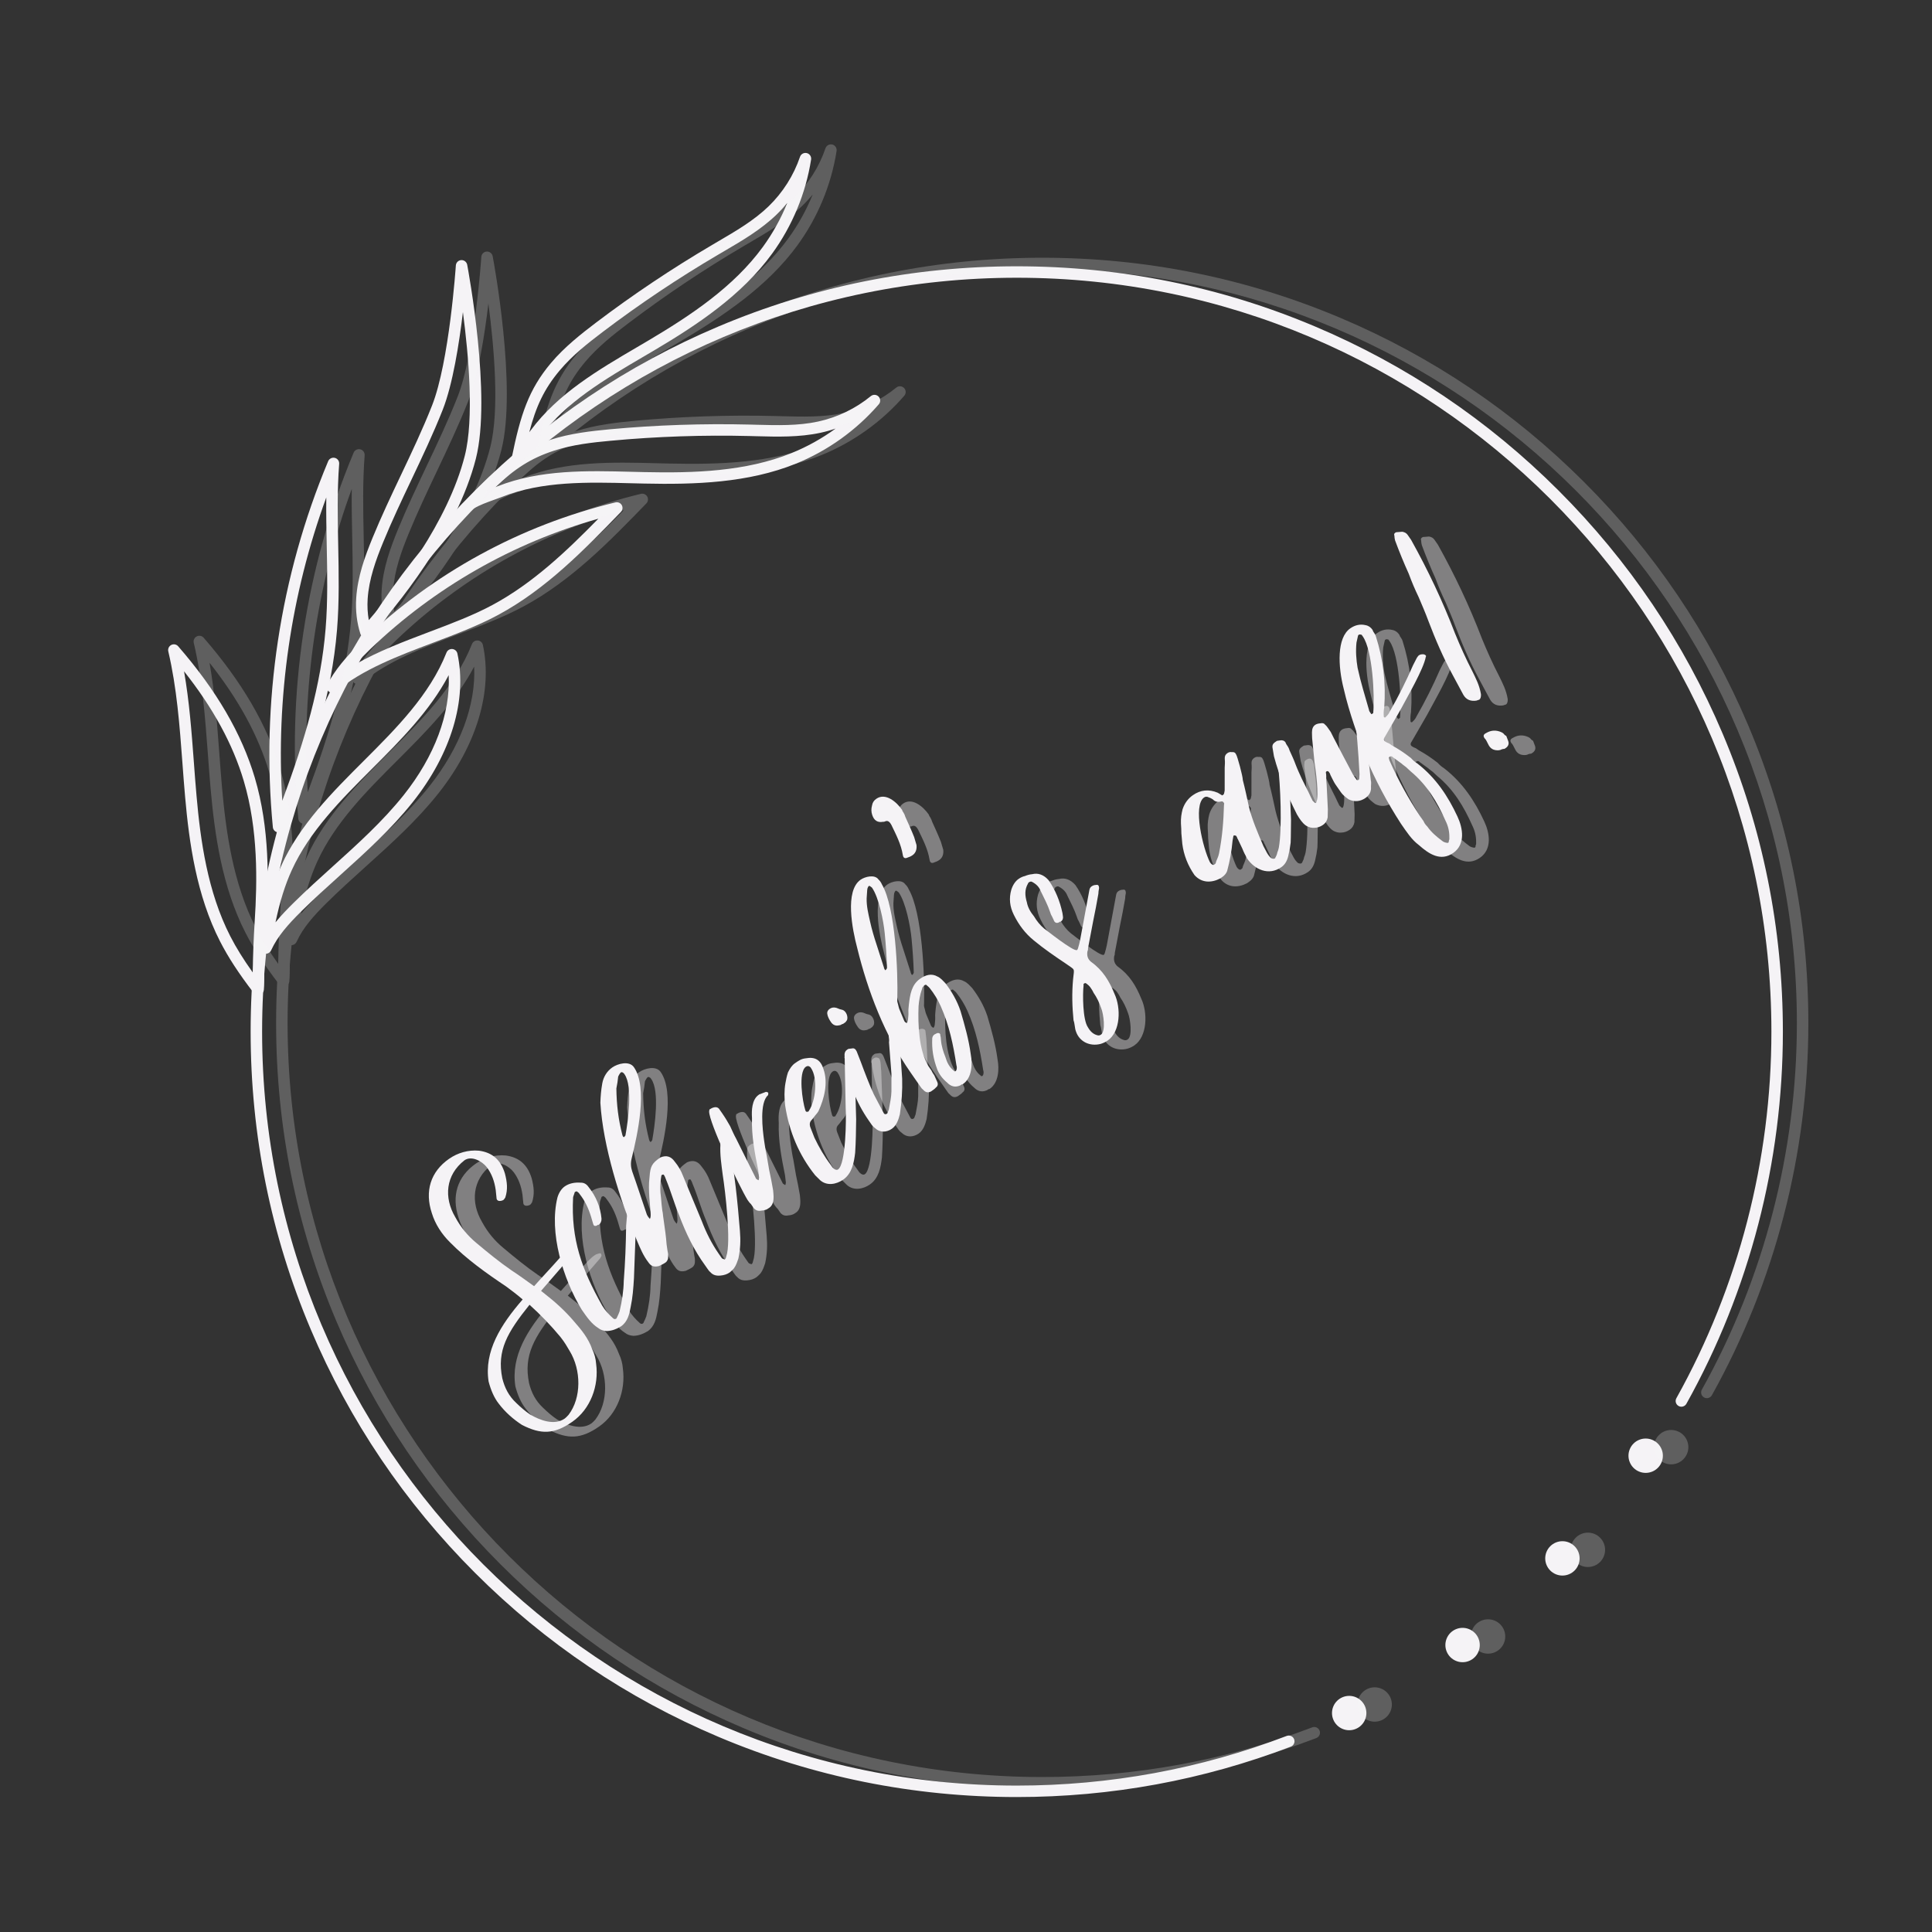 <svg xmlns="http://www.w3.org/2000/svg" xmlns:xlink="http://www.w3.org/1999/xlink" width="500" zoomAndPan="magnify" viewBox="0 0 375 375" height="500" preserveAspectRatio="xMidYMid meet" version="1.0"><rect x="0" y="0" width="375" height="375" fill="#333333" stroke="none"/><defs><filter x="0%" y="0%" width="100%" height="100%" id="405cb9aad4"><feColorMatrix values="0 0 0 0 1 0 0 0 0 1 0 0 0 0 1 0 0 0 1 0" color-interpolation-filters="sRGB"/></filter><g/><clipPath id="792bfcd056"><path d="M 48 51 L 346.055 51 L 346.055 348.938 L 48 348.938 Z M 48 51 " clip-rule="nonzero"/></clipPath><clipPath id="5d4fb01573"><path d="M 99 29.438 L 158 29.438 L 158 91 L 99 91 Z M 99 29.438 " clip-rule="nonzero"/></clipPath><clipPath id="1e1c8b438d"><path d="M 32.555 125 L 52 125 L 52 194 L 32.555 194 Z M 32.555 125 " clip-rule="nonzero"/></clipPath><mask id="913d98e977"><g filter="url(#405cb9aad4)"><rect x="-37.5" width="450" fill="#000000" y="-37.5" height="450" fill-opacity="0.228"/></g></mask><clipPath id="46536c2553"><path d="M 16 23 L 314 23 L 314 320.277 L 16 320.277 Z M 16 23 " clip-rule="nonzero"/></clipPath><clipPath id="41d280933e"><path d="M 0.5 96 L 20 96 L 20 165 L 0.5 165 Z M 0.5 96 " clip-rule="nonzero"/></clipPath><clipPath id="1ca77e85dd"><rect x="0" width="315" y="0" height="321"/></clipPath></defs><g clip-path="url(#792bfcd056)"><path fill="#f5f3f6" d="M 197.352 348.805 C 177.277 348.805 157.801 344.875 139.469 337.129 C 121.762 329.648 105.855 318.938 92.203 305.293 C 78.547 291.648 67.824 275.762 60.332 258.074 C 52.578 239.758 48.648 220.301 48.648 200.246 C 48.648 180.191 52.578 160.734 60.332 142.418 C 67.824 124.73 78.547 108.84 92.203 95.199 C 105.859 81.559 121.762 70.844 139.469 63.363 C 157.801 55.613 177.277 51.688 197.352 51.688 C 217.426 51.688 236.902 55.613 255.234 63.363 C 272.941 70.844 288.848 81.555 302.5 95.199 C 316.156 108.844 326.879 124.73 334.371 142.418 C 342.125 160.734 346.055 180.191 346.055 200.246 C 346.055 225.539 339.578 250.516 327.328 272.473 C 327.027 273.008 326.352 273.203 325.816 272.902 C 325.277 272.602 325.086 271.93 325.383 271.391 C 337.453 249.762 343.828 225.16 343.828 200.246 C 343.828 119.559 278.117 53.91 197.352 53.91 C 116.586 53.91 50.875 119.559 50.875 200.246 C 50.875 280.934 116.586 346.582 197.352 346.582 C 215.41 346.582 233.039 343.34 249.75 336.941 C 250.324 336.723 250.965 337.008 251.188 337.582 C 251.406 338.156 251.121 338.797 250.547 339.02 C 233.578 345.512 215.684 348.805 197.352 348.805 Z M 197.352 348.805 " fill-opacity="1" fill-rule="nonzero"/></g><g clip-path="url(#5d4fb01573)"><path fill="#f5f3f6" d="M 100.418 90.176 C 100.293 90.176 100.176 90.156 100.055 90.117 C 99.527 89.934 99.215 89.391 99.328 88.848 C 101.027 80.496 102.602 75.613 106.953 70.449 C 109.562 67.355 112.812 64.801 115.656 62.645 C 122.855 57.191 130.461 52.102 138.262 47.52 L 139.375 46.863 C 142.801 44.863 146.34 42.797 149.172 40.059 C 151.934 37.387 154.047 34.062 155.281 30.438 C 155.465 29.895 156.043 29.578 156.602 29.715 C 157.16 29.852 157.523 30.398 157.434 30.969 C 156.402 37.539 153.781 43.859 149.855 49.246 C 143.969 57.324 135.348 63.055 126.918 68.043 C 126.215 68.461 125.516 68.871 124.809 69.281 C 117.445 73.602 109.832 78.066 104.809 84.832 C 104.496 85.254 104.152 85.688 103.797 86.133 C 102.898 87.273 101.965 88.457 101.414 89.559 C 101.223 89.945 100.828 90.176 100.418 90.176 Z M 108.656 71.879 C 105.59 75.516 104.023 78.941 102.73 83.895 C 102.832 83.762 102.926 83.637 103.02 83.512 C 108.316 76.375 116.129 71.797 123.688 67.367 C 124.387 66.953 125.09 66.543 125.785 66.133 C 134.016 61.262 142.41 55.688 148.062 47.938 C 149.984 45.297 151.582 42.422 152.805 39.395 C 152.156 40.188 151.461 40.945 150.723 41.656 C 147.695 44.582 144.039 46.715 140.5 48.785 L 139.387 49.438 C 131.664 53.973 124.133 59.016 117 64.418 C 114.129 66.594 111.117 68.961 108.656 71.879 Z M 108.656 71.879 " fill-opacity="1" fill-rule="nonzero"/></g><path fill="#f5f3f6" d="M 91.441 98.832 C 91.117 98.832 90.797 98.691 90.578 98.422 C 90.227 97.988 90.25 97.363 90.633 96.961 C 96.492 90.766 100.414 87.449 106.836 85.363 C 110.684 84.113 114.797 83.66 118.352 83.328 C 127.348 82.496 136.496 82.184 145.539 82.41 L 146.832 82.445 C 150.797 82.551 154.898 82.664 158.754 81.832 C 162.512 81.023 166.066 79.309 169.027 76.887 C 169.477 76.52 170.125 76.559 170.531 76.973 C 170.934 77.383 170.953 78.039 170.574 78.473 C 166.219 83.512 160.656 87.492 154.477 90 C 145.207 93.75 134.855 94.07 125.059 93.859 C 124.246 93.84 123.43 93.82 122.613 93.801 C 114.078 93.582 105.254 93.355 97.406 96.453 C 96.918 96.641 96.398 96.828 95.859 97.027 C 94.492 97.52 93.074 98.031 92.023 98.676 C 91.844 98.781 91.645 98.832 91.441 98.832 Z M 107.527 87.48 C 102.996 88.949 99.859 91.031 96.141 94.555 C 96.293 94.5 96.445 94.441 96.59 94.383 C 104.855 91.121 113.914 91.352 122.676 91.578 C 123.484 91.598 124.297 91.617 125.109 91.637 C 134.676 91.844 144.75 91.539 153.645 87.938 C 156.676 86.711 159.551 85.109 162.191 83.184 C 161.223 83.516 160.23 83.793 159.23 84.008 C 155.109 84.895 150.875 84.777 146.777 84.668 L 145.492 84.633 C 136.531 84.41 127.473 84.719 118.562 85.547 C 114.969 85.875 111.156 86.297 107.527 87.48 Z M 107.527 87.48 " fill-opacity="1" fill-rule="nonzero"/><g clip-path="url(#1e1c8b438d)"><path fill="#f5f3f6" d="M 50.102 193.129 C 49.762 193.129 49.434 192.973 49.219 192.695 C 46.359 188.98 44.297 185.812 42.719 182.738 C 38.129 173.781 36.711 163.527 35.93 154.68 C 35.734 152.473 35.566 150.227 35.406 148.055 C 34.871 140.895 34.324 133.484 32.664 126.43 C 32.547 125.934 32.789 125.418 33.246 125.184 C 33.699 124.953 34.258 125.059 34.59 125.449 C 42.043 134.039 46.906 142.383 49.457 150.957 C 52.371 160.762 52.168 171.066 51.664 178.953 C 51.402 183.004 51.281 186.797 51.285 190.551 C 51.285 191.086 51.262 191.598 51.215 192.121 C 51.176 192.578 50.855 192.957 50.418 193.09 C 50.309 193.113 50.207 193.129 50.102 193.129 Z M 44.699 181.723 C 45.836 183.945 47.254 186.227 49.062 188.758 C 49.094 185.539 49.219 182.266 49.438 178.812 C 49.934 171.113 50.137 161.062 47.32 151.594 C 45.195 144.449 41.387 137.453 35.723 130.297 C 36.75 136.145 37.191 142.098 37.625 147.891 C 37.785 150.055 37.949 152.293 38.148 154.484 C 38.906 163.117 40.281 173.105 44.699 181.723 Z M 44.699 181.723 " fill-opacity="1" fill-rule="nonzero"/></g><path fill="#f5f3f6" d="M 51.605 185.121 C 51.5 185.121 51.398 185.105 51.293 185.074 C 50.789 184.926 50.453 184.445 50.496 183.922 C 50.617 182.324 50.875 180.605 51.273 178.668 C 52.16 174.426 53.219 171.031 54.605 167.988 C 58.211 160.066 64.5 153.777 70.582 147.703 C 76.891 141.402 83.414 134.879 86.66 126.676 C 86.84 126.219 87.293 125.938 87.781 125.973 C 88.273 126.016 88.676 126.367 88.781 126.848 C 90.723 135.812 87.562 146.328 80.113 155.691 C 75.949 160.93 70.926 165.457 66.062 169.844 C 63.543 172.121 60.934 174.469 58.496 176.879 C 55.875 179.461 53.879 181.738 52.633 184.438 C 52.617 184.473 52.598 184.508 52.582 184.539 C 52.387 184.902 52.004 185.121 51.605 185.121 Z M 87.09 131.047 C 83.422 138.016 77.707 143.723 72.156 149.273 C 66.215 155.211 60.07 161.352 56.629 168.906 C 55.324 171.773 54.32 174.992 53.473 179.027 C 54.551 177.703 55.742 176.469 56.93 175.297 C 59.406 172.852 62.031 170.484 64.57 168.191 C 69.363 163.871 74.32 159.398 78.371 154.309 C 84.379 146.758 87.445 138.477 87.09 131.047 Z M 87.09 131.047 " fill-opacity="1" fill-rule="nonzero"/><path fill="#f5f3f6" d="M 54.07 161.57 C 54.02 161.57 53.969 161.566 53.918 161.559 C 53.406 161.488 53.012 161.078 52.961 160.566 C 50.633 136.43 54.344 111.863 63.695 89.523 C 63.91 89.02 64.453 88.746 64.984 88.871 C 65.516 88.996 65.875 89.496 65.832 90.039 C 65.43 95.27 65.539 100.637 65.645 105.832 C 65.75 111.203 65.867 116.762 65.418 122.234 C 64.379 134.855 60.547 146.805 55.109 160.863 C 54.941 161.293 54.527 161.57 54.07 161.57 Z M 63.332 96.551 C 56.477 115.32 53.551 135.461 54.789 155.434 C 59.223 143.516 62.301 133.012 63.199 122.047 C 63.641 116.691 63.527 111.191 63.418 105.875 C 63.355 102.812 63.293 99.688 63.332 96.551 Z M 63.332 96.551 " fill-opacity="1" fill-rule="nonzero"/><path fill="#f5f3f6" d="M 64.512 134.473 C 64.266 134.473 64.016 134.391 63.812 134.227 C 63.398 133.891 63.281 133.309 63.531 132.84 C 64.965 130.148 67.133 127.461 70.344 124.383 C 84.035 111.254 101.012 101.965 119.453 97.516 C 119.938 97.398 120.438 97.613 120.684 98.043 C 120.926 98.473 120.859 99.016 120.516 99.371 C 113.359 106.75 105.961 114.379 96.629 119.391 C 92.785 121.457 88.352 123.137 84.062 124.754 C 77.305 127.309 70.32 129.949 65.23 134.219 C 65.02 134.387 64.77 134.473 64.512 134.473 Z M 71.887 125.98 C 70.828 126.996 69.895 127.961 69.066 128.895 C 73.457 126.387 78.422 124.508 83.273 122.672 C 87.691 121.004 91.859 119.43 95.578 117.43 C 103.422 113.215 109.941 107 116.141 100.68 C 99.562 105.348 84.332 114.047 71.887 125.98 Z M 71.887 125.98 " fill-opacity="1" fill-rule="nonzero"/><path fill="#f5f3f6" d="M 71.012 123.801 C 70.938 123.801 70.859 123.793 70.781 123.773 C 70.391 123.691 70.074 123.406 69.953 123.027 C 69.266 120.91 68.984 118.508 69.141 116.09 C 69.41 111.93 70.824 108.016 72.309 104.402 C 74.004 100.266 75.941 96.176 77.816 92.223 C 79.902 87.828 82.059 83.285 83.863 78.703 C 87.211 70.219 88.469 51.711 88.48 51.523 C 88.516 50.965 88.961 50.52 89.523 50.488 C 90.078 50.453 90.578 50.84 90.684 51.391 C 90.879 52.43 95.434 76.941 92.371 89.004 C 88.648 103.652 76.773 117.961 71.836 123.43 C 71.625 123.672 71.324 123.801 71.012 123.801 Z M 71.363 116.234 C 71.27 117.645 71.348 119.047 71.582 120.367 C 76.957 114.176 86.93 101.402 90.215 88.461 C 92.047 81.25 90.953 68.922 89.852 60.57 C 89.125 66.699 87.879 74.59 85.938 79.52 C 84.102 84.168 81.93 88.746 79.832 93.172 C 77.965 97.105 76.043 101.168 74.371 105.246 C 72.957 108.684 71.613 112.398 71.363 116.234 Z M 71.363 116.234 " fill-opacity="1" fill-rule="nonzero"/><path fill="#f5f3f6" d="M 265.215 332.504 C 265.215 332.945 265.129 333.371 264.961 333.777 C 264.789 334.188 264.551 334.547 264.234 334.859 C 263.922 335.172 263.562 335.414 263.152 335.582 C 262.746 335.754 262.32 335.836 261.875 335.836 C 261.434 335.836 261.008 335.754 260.598 335.582 C 260.191 335.414 259.828 335.172 259.516 334.859 C 259.203 334.547 258.961 334.188 258.793 333.777 C 258.625 333.371 258.539 332.945 258.539 332.504 C 258.539 332.062 258.625 331.637 258.793 331.227 C 258.961 330.82 259.203 330.457 259.516 330.145 C 259.828 329.832 260.191 329.594 260.598 329.422 C 261.008 329.254 261.434 329.168 261.875 329.168 C 262.32 329.168 262.746 329.254 263.152 329.422 C 263.562 329.594 263.922 329.832 264.234 330.145 C 264.551 330.457 264.789 330.82 264.961 331.227 C 265.129 331.637 265.215 332.062 265.215 332.504 Z M 265.215 332.504 " fill-opacity="1" fill-rule="nonzero"/><path fill="#f5f3f6" d="M 287.223 319.301 C 287.223 319.742 287.137 320.168 286.969 320.574 C 286.801 320.984 286.559 321.344 286.246 321.656 C 285.934 321.969 285.57 322.211 285.16 322.379 C 284.754 322.551 284.328 322.633 283.887 322.633 C 283.441 322.633 283.016 322.551 282.609 322.379 C 282.199 322.211 281.84 321.969 281.523 321.656 C 281.211 321.344 280.973 320.984 280.801 320.574 C 280.633 320.168 280.547 319.742 280.547 319.301 C 280.547 318.859 280.633 318.434 280.801 318.023 C 280.973 317.613 281.211 317.254 281.523 316.941 C 281.84 316.629 282.199 316.387 282.609 316.219 C 283.016 316.051 283.441 315.965 283.887 315.965 C 284.328 315.965 284.754 316.051 285.16 316.219 C 285.57 316.387 285.934 316.629 286.246 316.941 C 286.559 317.254 286.801 317.613 286.969 318.023 C 287.137 318.434 287.223 318.859 287.223 319.301 Z M 287.223 319.301 " fill-opacity="1" fill-rule="nonzero"/><path fill="#f5f3f6" d="M 306.602 302.48 C 306.602 302.922 306.516 303.348 306.348 303.758 C 306.18 304.164 305.938 304.523 305.625 304.84 C 305.312 305.152 304.949 305.391 304.543 305.562 C 304.133 305.73 303.707 305.816 303.266 305.816 C 302.82 305.816 302.395 305.73 301.988 305.562 C 301.578 305.391 301.219 305.152 300.906 304.84 C 300.59 304.523 300.352 304.164 300.18 303.758 C 300.012 303.348 299.926 302.922 299.926 302.48 C 299.926 302.039 300.012 301.613 300.18 301.203 C 300.352 300.797 300.59 300.434 300.906 300.121 C 301.219 299.809 301.578 299.57 301.988 299.398 C 302.395 299.23 302.82 299.145 303.266 299.145 C 303.707 299.145 304.133 299.23 304.543 299.398 C 304.949 299.57 305.312 299.809 305.625 300.121 C 305.938 300.434 306.18 300.797 306.348 301.203 C 306.516 301.613 306.602 302.039 306.602 302.48 Z M 306.602 302.48 " fill-opacity="1" fill-rule="nonzero"/><path fill="#f5f3f6" d="M 322.762 282.555 C 322.762 282.996 322.68 283.422 322.508 283.828 C 322.34 284.238 322.098 284.598 321.785 284.91 C 321.473 285.223 321.113 285.465 320.703 285.633 C 320.293 285.801 319.867 285.887 319.426 285.887 C 318.984 285.887 318.559 285.801 318.148 285.633 C 317.738 285.465 317.379 285.223 317.066 284.91 C 316.754 284.598 316.512 284.238 316.344 283.828 C 316.172 283.422 316.086 282.996 316.086 282.555 C 316.086 282.109 316.172 281.684 316.344 281.277 C 316.512 280.867 316.754 280.508 317.066 280.195 C 317.379 279.883 317.738 279.641 318.148 279.473 C 318.559 279.305 318.984 279.219 319.426 279.219 C 319.867 279.219 320.293 279.305 320.703 279.473 C 321.113 279.641 321.473 279.883 321.785 280.195 C 322.098 280.508 322.34 280.867 322.508 281.277 C 322.68 281.684 322.762 282.109 322.762 282.555 Z M 322.762 282.555 " fill-opacity="1" fill-rule="nonzero"/><g mask="url(#913d98e977)"><g transform="matrix(1, 0, 0, 1, 37, 27)"><g clip-path="url(#1ca77e85dd)"><g clip-path="url(#46536c2553)"><path fill="#f6f6f6" d="M 165.297 320.145 C 145.223 320.145 125.746 316.219 107.414 308.469 C 89.707 300.988 73.801 290.277 60.148 276.633 C 46.492 262.988 35.77 247.102 28.277 229.414 C 20.523 211.098 16.594 191.641 16.594 171.586 C 16.594 151.531 20.523 132.074 28.277 113.758 C 35.77 96.07 46.492 80.18 60.148 66.539 C 73.805 52.898 89.707 42.184 107.414 34.703 C 125.746 26.957 145.223 23.027 165.297 23.027 C 185.371 23.027 204.848 26.957 223.18 34.703 C 240.887 42.184 256.793 52.895 270.445 66.539 C 284.102 80.184 294.824 96.07 302.316 113.758 C 310.07 132.074 314 151.531 314 171.586 C 314 196.879 307.523 221.855 295.273 243.812 C 294.973 244.352 294.297 244.543 293.762 244.242 C 293.223 243.941 293.031 243.27 293.328 242.73 C 305.398 221.102 311.773 196.5 311.773 171.586 C 311.773 90.898 246.062 25.25 165.297 25.25 C 84.531 25.25 18.82 90.898 18.82 171.586 C 18.82 252.273 84.531 317.922 165.297 317.922 C 183.355 317.922 200.984 314.68 217.695 308.281 C 218.27 308.062 218.91 308.348 219.133 308.922 C 219.352 309.496 219.066 310.137 218.492 310.359 C 201.523 316.852 183.629 320.145 165.297 320.145 Z M 165.297 320.145 " fill-opacity="1" fill-rule="nonzero"/></g><path fill="#f6f6f6" d="M 68.363 61.516 C 68.238 61.516 68.121 61.496 68 61.457 C 67.473 61.273 67.16 60.73 67.273 60.188 C 68.973 51.836 70.547 46.953 74.898 41.789 C 77.508 38.695 80.758 36.141 83.602 33.988 C 90.801 28.535 98.406 23.441 106.207 18.859 L 107.32 18.203 C 110.746 16.203 114.285 14.137 117.117 11.398 C 119.879 8.727 121.992 5.402 123.227 1.777 C 123.41 1.234 123.988 0.918 124.547 1.055 C 125.105 1.191 125.469 1.738 125.379 2.309 C 124.348 8.879 121.727 15.199 117.801 20.586 C 111.914 28.664 103.293 34.395 94.863 39.383 C 94.16 39.801 93.461 40.211 92.754 40.621 C 85.391 44.941 77.777 49.406 72.754 56.176 C 72.441 56.594 72.098 57.027 71.742 57.473 C 70.844 58.617 69.91 59.797 69.359 60.898 C 69.168 61.285 68.773 61.516 68.363 61.516 Z M 76.602 43.219 C 73.535 46.855 71.969 50.281 70.676 55.234 C 70.777 55.102 70.871 54.977 70.965 54.852 C 76.262 47.715 84.074 43.137 91.633 38.707 C 92.332 38.297 93.035 37.883 93.73 37.473 C 101.961 32.602 110.355 27.027 116.008 19.277 C 117.93 16.637 119.527 13.762 120.75 10.734 C 120.102 11.527 119.406 12.285 118.668 12.996 C 115.641 15.922 111.984 18.055 108.445 20.125 L 107.332 20.777 C 99.609 25.312 92.078 30.355 84.945 35.758 C 82.074 37.934 79.062 40.301 76.602 43.219 Z M 76.602 43.219 " fill-opacity="1" fill-rule="nonzero"/><path fill="#f6f6f6" d="M 59.387 70.176 C 59.062 70.176 58.742 70.035 58.523 69.762 C 58.172 69.328 58.195 68.703 58.578 68.301 C 64.438 62.105 68.359 58.789 74.781 56.703 C 78.629 55.457 82.742 55 86.297 54.668 C 95.293 53.836 104.441 53.523 113.484 53.75 L 114.777 53.785 C 118.742 53.891 122.844 54.004 126.699 53.172 C 130.457 52.363 134.012 50.648 136.973 48.227 C 137.422 47.859 138.07 47.898 138.477 48.312 C 138.879 48.723 138.898 49.379 138.52 49.812 C 134.164 54.852 128.602 58.832 122.422 61.34 C 113.152 65.09 102.801 65.41 93.004 65.199 C 92.191 65.18 91.375 65.16 90.559 65.141 C 82.023 64.922 73.199 64.695 65.352 67.793 C 64.863 67.98 64.344 68.168 63.805 68.367 C 62.438 68.859 61.02 69.371 59.969 70.016 C 59.789 70.121 59.59 70.176 59.387 70.176 Z M 75.473 58.82 C 70.941 60.289 67.805 62.371 64.086 65.895 C 64.238 65.84 64.391 65.781 64.535 65.727 C 72.801 62.461 81.859 62.691 90.621 62.918 C 91.43 62.938 92.242 62.957 93.055 62.977 C 102.621 63.184 112.695 62.879 121.59 59.277 C 124.621 58.051 127.496 56.449 130.137 54.527 C 129.168 54.855 128.176 55.133 127.176 55.348 C 123.055 56.234 118.82 56.117 114.723 56.008 L 113.438 55.973 C 104.477 55.75 95.418 56.059 86.508 56.887 C 82.914 57.215 79.102 57.637 75.473 58.82 Z M 75.473 58.82 " fill-opacity="1" fill-rule="nonzero"/><g clip-path="url(#41d280933e)"><path fill="#f6f6f6" d="M 18.047 164.469 C 17.707 164.469 17.379 164.312 17.164 164.035 C 14.305 160.32 12.242 157.152 10.664 154.078 C 6.074 145.121 4.656 134.867 3.875 126.02 C 3.68 123.812 3.512 121.566 3.352 119.395 C 2.816 112.234 2.27 104.824 0.609 97.77 C 0.492 97.273 0.734 96.758 1.191 96.527 C 1.645 96.293 2.203 96.398 2.535 96.789 C 9.988 105.379 14.852 113.723 17.402 122.301 C 20.316 132.102 20.113 142.406 19.609 150.293 C 19.348 154.344 19.227 158.137 19.23 161.891 C 19.23 162.426 19.207 162.938 19.16 163.461 C 19.121 163.918 18.801 164.301 18.363 164.43 C 18.254 164.453 18.152 164.469 18.047 164.469 Z M 12.645 153.062 C 13.781 155.285 15.199 157.566 17.008 160.098 C 17.039 156.879 17.164 153.605 17.383 150.152 C 17.879 142.453 18.082 132.402 15.266 122.934 C 13.141 115.789 9.332 108.793 3.668 101.637 C 4.695 107.484 5.137 113.438 5.57 119.23 C 5.73 121.395 5.895 123.633 6.094 125.824 C 6.852 134.457 8.227 144.445 12.645 153.062 Z M 12.645 153.062 " fill-opacity="1" fill-rule="nonzero"/></g><path fill="#f6f6f6" d="M 19.551 156.461 C 19.445 156.461 19.344 156.445 19.238 156.414 C 18.734 156.266 18.398 155.785 18.441 155.262 C 18.562 153.664 18.82 151.945 19.219 150.012 C 20.105 145.766 21.164 142.371 22.551 139.328 C 26.156 131.406 32.445 125.117 38.527 119.043 C 44.836 112.742 51.359 106.219 54.605 98.016 C 54.785 97.559 55.238 97.277 55.727 97.316 C 56.219 97.355 56.621 97.707 56.727 98.188 C 58.668 107.152 55.508 117.668 48.059 127.035 C 43.895 132.27 38.871 136.801 34.008 141.184 C 31.488 143.461 28.879 145.809 26.441 148.219 C 23.82 150.805 21.824 153.078 20.578 155.777 C 20.562 155.812 20.543 155.848 20.527 155.879 C 20.332 156.242 19.949 156.461 19.551 156.461 Z M 55.035 102.387 C 51.367 109.355 45.652 115.062 40.102 120.613 C 34.16 126.551 28.016 132.691 24.574 140.25 C 23.27 143.117 22.266 146.332 21.418 150.371 C 22.496 149.043 23.688 147.809 24.875 146.641 C 27.352 144.195 29.977 141.828 32.516 139.531 C 37.309 135.211 42.266 130.738 46.316 125.648 C 52.324 118.098 55.391 109.816 55.035 102.387 Z M 55.035 102.387 " fill-opacity="1" fill-rule="nonzero"/><path fill="#f6f6f6" d="M 22.016 132.91 C 21.965 132.91 21.914 132.906 21.863 132.898 C 21.352 132.828 20.957 132.418 20.906 131.906 C 18.578 107.77 22.289 83.203 31.641 60.863 C 31.855 60.359 32.398 60.086 32.93 60.211 C 33.461 60.34 33.82 60.836 33.777 61.379 C 33.375 66.609 33.484 71.977 33.59 77.172 C 33.695 82.543 33.812 88.102 33.363 93.574 C 32.324 106.195 28.492 118.145 23.055 132.203 C 22.887 132.633 22.473 132.91 22.016 132.91 Z M 31.277 67.891 C 24.422 86.66 21.496 106.801 22.734 126.773 C 27.168 114.855 30.246 104.352 31.145 93.387 C 31.586 88.031 31.473 82.531 31.363 77.215 C 31.301 74.152 31.238 71.027 31.277 67.891 Z M 31.277 67.891 " fill-opacity="1" fill-rule="nonzero"/><path fill="#f6f6f6" d="M 32.457 105.812 C 32.211 105.812 31.961 105.73 31.758 105.566 C 31.344 105.23 31.227 104.648 31.477 104.18 C 32.91 101.488 35.078 98.801 38.289 95.723 C 51.98 82.598 68.961 73.305 87.398 68.855 C 87.883 68.742 88.383 68.957 88.629 69.387 C 88.871 69.816 88.805 70.355 88.461 70.711 C 81.305 78.09 73.906 85.719 64.574 90.73 C 60.73 92.797 56.297 94.477 52.008 96.098 C 45.25 98.648 38.266 101.289 33.176 105.559 C 32.965 105.727 32.715 105.812 32.457 105.812 Z M 39.832 97.32 C 38.773 98.336 37.84 99.301 37.012 100.234 C 41.402 97.727 46.367 95.848 51.219 94.012 C 55.637 92.344 59.805 90.77 63.523 88.773 C 71.367 84.555 77.887 78.34 84.086 72.02 C 67.508 76.688 52.277 85.387 39.832 97.32 Z M 39.832 97.32 " fill-opacity="1" fill-rule="nonzero"/><path fill="#f6f6f6" d="M 38.957 95.141 C 38.883 95.141 38.805 95.133 38.727 95.113 C 38.336 95.031 38.02 94.746 37.898 94.371 C 37.211 92.25 36.93 89.848 37.086 87.43 C 37.355 83.27 38.77 79.355 40.254 75.742 C 41.949 71.609 43.887 67.52 45.762 63.562 C 47.848 59.168 50.004 54.625 51.809 50.043 C 55.156 41.559 56.414 23.051 56.426 22.863 C 56.461 22.305 56.906 21.859 57.469 21.828 C 58.023 21.793 58.523 22.18 58.629 22.73 C 58.824 23.77 63.379 48.281 60.316 60.344 C 56.594 74.992 44.719 89.301 39.781 94.77 C 39.57 95.012 39.27 95.141 38.957 95.141 Z M 39.309 87.574 C 39.215 88.988 39.293 90.387 39.527 91.707 C 44.902 85.516 54.875 72.742 58.16 59.801 C 59.992 52.59 58.898 40.262 57.797 31.91 C 57.07 38.039 55.824 45.93 53.883 50.859 C 52.047 55.508 49.875 60.086 47.777 64.512 C 45.91 68.445 43.988 72.508 42.316 76.586 C 40.902 80.023 39.559 83.738 39.309 87.574 Z M 39.309 87.574 " fill-opacity="1" fill-rule="nonzero"/><path fill="#f6f6f6" d="M 233.16 303.844 C 233.16 304.285 233.074 304.711 232.906 305.121 C 232.734 305.527 232.496 305.887 232.18 306.199 C 231.867 306.512 231.508 306.754 231.098 306.922 C 230.691 307.094 230.266 307.176 229.82 307.176 C 229.379 307.176 228.953 307.094 228.543 306.922 C 228.137 306.754 227.773 306.512 227.461 306.199 C 227.148 305.887 226.906 305.527 226.738 305.121 C 226.57 304.711 226.484 304.285 226.484 303.844 C 226.484 303.402 226.57 302.977 226.738 302.566 C 226.906 302.16 227.148 301.797 227.461 301.484 C 227.773 301.172 228.137 300.934 228.543 300.762 C 228.953 300.594 229.379 300.508 229.82 300.508 C 230.266 300.508 230.691 300.594 231.098 300.762 C 231.508 300.934 231.867 301.172 232.18 301.484 C 232.496 301.797 232.734 302.16 232.906 302.566 C 233.074 302.977 233.16 303.402 233.16 303.844 Z M 233.16 303.844 " fill-opacity="1" fill-rule="nonzero"/><path fill="#f6f6f6" d="M 255.168 290.641 C 255.168 291.082 255.082 291.508 254.914 291.914 C 254.746 292.324 254.504 292.684 254.191 292.996 C 253.879 293.309 253.516 293.551 253.109 293.719 C 252.699 293.891 252.273 293.973 251.832 293.973 C 251.387 293.973 250.961 293.891 250.555 293.719 C 250.145 293.551 249.785 293.309 249.469 292.996 C 249.156 292.684 248.918 292.324 248.746 291.914 C 248.578 291.508 248.492 291.082 248.492 290.641 C 248.492 290.199 248.578 289.773 248.746 289.363 C 248.918 288.957 249.156 288.594 249.469 288.281 C 249.785 287.969 250.145 287.73 250.555 287.559 C 250.961 287.391 251.387 287.305 251.832 287.305 C 252.273 287.305 252.699 287.391 253.109 287.559 C 253.516 287.73 253.879 287.969 254.191 288.281 C 254.504 288.594 254.746 288.957 254.914 289.363 C 255.082 289.773 255.168 290.199 255.168 290.641 Z M 255.168 290.641 " fill-opacity="1" fill-rule="nonzero"/><path fill="#f6f6f6" d="M 274.547 273.82 C 274.547 274.262 274.461 274.688 274.293 275.098 C 274.125 275.504 273.883 275.867 273.57 276.18 C 273.258 276.492 272.895 276.73 272.488 276.902 C 272.078 277.07 271.652 277.156 271.211 277.156 C 270.766 277.156 270.34 277.07 269.934 276.902 C 269.523 276.73 269.164 276.492 268.852 276.18 C 268.535 275.867 268.297 275.504 268.125 275.098 C 267.957 274.688 267.871 274.262 267.871 273.82 C 267.871 273.379 267.957 272.953 268.125 272.543 C 268.297 272.137 268.535 271.777 268.852 271.465 C 269.164 271.148 269.523 270.91 269.934 270.738 C 270.34 270.57 270.766 270.488 271.211 270.488 C 271.652 270.488 272.078 270.57 272.488 270.738 C 272.895 270.91 273.258 271.148 273.57 271.465 C 273.883 271.777 274.125 272.137 274.293 272.543 C 274.461 272.953 274.547 273.379 274.547 273.82 Z M 274.547 273.82 " fill-opacity="1" fill-rule="nonzero"/><path fill="#f6f6f6" d="M 290.707 253.895 C 290.707 254.336 290.625 254.762 290.453 255.168 C 290.285 255.578 290.043 255.938 289.73 256.25 C 289.418 256.562 289.059 256.805 288.648 256.973 C 288.238 257.145 287.812 257.227 287.371 257.227 C 286.93 257.227 286.504 257.145 286.094 256.973 C 285.684 256.805 285.324 256.562 285.012 256.25 C 284.699 255.938 284.457 255.578 284.289 255.168 C 284.117 254.762 284.031 254.336 284.031 253.895 C 284.031 253.449 284.117 253.027 284.289 252.617 C 284.457 252.207 284.699 251.848 285.012 251.535 C 285.324 251.223 285.684 250.98 286.094 250.812 C 286.504 250.645 286.93 250.559 287.371 250.559 C 287.812 250.559 288.238 250.645 288.648 250.812 C 289.059 250.98 289.418 251.223 289.73 251.535 C 290.043 251.848 290.285 252.207 290.453 252.617 C 290.625 253.027 290.707 253.449 290.707 253.895 Z M 290.707 253.895 " fill-opacity="1" fill-rule="nonzero"/></g></g></g><g fill="#f5f3f6" fill-opacity="0.4"><g transform="translate(108.384, 280.334)"><g><path d="M 7.895 -3.438 C 11.43 -5.898 13.094 -10.453 12.516 -14.68 C 12.449 -15.664 12.195 -16.617 11.754 -17.547 C 10.938 -19.754 9.688 -21.254 8.18 -22.977 C 6.477 -24.98 4.543 -26.723 2.52 -28.297 L 1.828 -28.848 L 8.102 -36.094 L 8.371 -36.59 C 8.395 -36.707 8.289 -37.152 8.035 -37.074 C 7.777 -37 7.59 -36.973 7.523 -36.926 C 7.336 -36.898 7.129 -36.754 6.852 -36.559 C 6.367 -36.223 5.977 -35.746 5.539 -35.34 C 3.938 -33.504 2.148 -31.641 0.477 -29.754 C -0.973 -30.805 -2.422 -31.852 -3.941 -32.852 C -6.316 -34.488 -8.484 -36.273 -10.699 -38.125 C -12.391 -39.52 -13.738 -41.156 -14.832 -43.172 C -17.062 -46.969 -16.707 -51.332 -13.039 -54.191 C -11.652 -55.156 -9.617 -54.004 -8.727 -52.875 C -7.742 -51.605 -7.219 -50.117 -6.973 -48.438 L -6.797 -46.707 C -6.723 -46.449 -6.508 -46.289 -6.203 -46.297 C -5.902 -46.305 -5.645 -46.379 -5.438 -46.523 C -5.367 -46.57 -5.277 -46.738 -5.117 -46.953 C -4.586 -48.555 -4.758 -49.98 -5.188 -51.633 C -5.992 -54.266 -7.613 -55.707 -10.219 -56.055 C -12.309 -56.246 -14.355 -55.641 -16.02 -54.484 C -19.625 -51.977 -20.789 -48.18 -19.367 -43.922 C -18.715 -41.805 -17.48 -39.887 -15.832 -38.258 C -12.652 -35.02 -8.777 -32.262 -4.934 -29.691 C -3.863 -28.895 -2.793 -28.098 -1.742 -27.18 C -6.023 -22.246 -9.246 -17.121 -8.355 -11.262 C -7.922 -9.605 -7.285 -8.098 -6.395 -6.969 C -5.117 -5.285 -3.547 -3.91 -1.859 -2.82 C 1.809 -0.949 4.359 -0.977 7.895 -3.438 Z M 6.43 -4.066 C 4.418 -2.664 1.637 -3.711 -0.285 -4.844 C -1.258 -5.504 -2.047 -6.188 -2.977 -7.082 C -4.434 -8.438 -5.238 -10.035 -5.695 -11.879 C -6.789 -17.289 -4.707 -20.797 -0.41 -26.152 C 1.832 -24.113 3.672 -22.207 5.57 -19.926 C 6.41 -18.867 6.871 -18.055 7.383 -17.176 C 9.637 -13.5 9.699 -8.09 7.164 -4.781 C 6.867 -4.473 6.637 -4.211 6.43 -4.066 Z M 6.43 -4.066 "/></g></g></g><g fill="#f5f3f6" fill-opacity="0.4"><g transform="translate(127.786, 266.826)"><g><path d="M -2.066 -8.438 C -0.75 -9.355 -0.43 -10.812 -0.176 -12.223 C 0.207 -14.035 0.336 -15.77 0.461 -17.809 L 0.883 -29.32 C 0.879 -29.625 0.918 -29.859 0.914 -30.164 C 0.906 -30.469 0.902 -30.77 0.895 -31.074 L 0.812 -31.637 C 0.738 -31.891 0.406 -32.074 0.148 -31.996 C 0.031 -32.02 -0.176 -31.875 -0.383 -31.73 C -0.59 -31.586 -0.75 -31.371 -0.793 -31.137 L -1.059 -27.969 C -1.102 -24.336 -1.242 -20.844 -1.52 -17.254 C -1.551 -15.379 -1.84 -13.43 -2.336 -11.336 C -2.469 -10.934 -2.648 -10.602 -2.852 -10.156 C -2.871 -10.035 -2.941 -9.988 -3.012 -9.941 C -3.148 -9.844 -3.336 -9.816 -3.551 -9.977 C -4.387 -10.73 -5.152 -11.535 -5.711 -12.484 C -9.668 -19.504 -11.777 -25.34 -11.355 -33.453 C -11.336 -33.57 -11.293 -33.805 -11.203 -33.969 C -11.18 -34.086 -11.09 -34.254 -11.07 -34.371 C -11.051 -34.488 -11.051 -34.488 -10.98 -34.535 C -10.773 -34.68 -10.586 -34.707 -10.441 -34.5 C -10.273 -34.41 -10.18 -34.273 -10.035 -34.062 C -9.047 -32.797 -8.387 -31.402 -7.887 -29.797 L -7.434 -28.262 C -7.359 -28.004 -7.145 -27.844 -6.75 -28.016 C -6.68 -28.066 -6.609 -28.113 -6.543 -28.16 C -6.422 -28.141 -6.422 -28.141 -6.355 -28.188 C -6.008 -28.43 -5.805 -28.879 -5.84 -29.371 C -6.047 -31.59 -6.887 -33.684 -8.375 -35.527 C -8.762 -36.082 -9.258 -36.352 -9.867 -36.34 C -11.066 -36.434 -12.137 -36.199 -12.969 -35.621 C -13.594 -35.188 -14.094 -34.426 -14.379 -33.508 C -16.09 -26.656 -13.285 -17.602 -9.676 -11.68 C -8.566 -10.086 -7.793 -8.977 -6.488 -8.137 C -6.012 -7.75 -5.492 -7.594 -4.836 -7.539 C -3.738 -7.582 -2.949 -7.926 -2.066 -8.438 Z M -2.066 -8.438 "/></g></g></g><g fill="#f5f3f6" fill-opacity="0.4"><g transform="translate(139.704, 258.529)"><g><path d="M 7.117 -10.613 C 7.324 -10.758 7.621 -11.07 7.922 -11.379 C 8.398 -12.02 8.574 -12.656 8.816 -13.34 C 9.203 -15.152 9.262 -16.84 9.109 -18.688 C 8.887 -21.516 8.617 -24.414 8.281 -27.266 C 7.918 -30 7.582 -32.852 7.359 -35.68 C 7.383 -35.797 7.355 -35.984 7.258 -36.121 C 7.211 -36.191 7.113 -36.332 7.133 -36.449 C 7.086 -36.516 6.918 -36.609 6.801 -36.629 C 6.496 -36.621 6.242 -36.547 5.895 -36.305 C 5.547 -36.066 5.391 -35.852 5.324 -35.5 C 5.203 -33.457 5.523 -31.52 5.773 -29.535 C 6.258 -26.477 7.441 -16.5 6.469 -13.762 C 6.383 -13.293 6.223 -13.078 6.059 -13.168 C 5.941 -13.188 5.891 -13.258 5.773 -13.281 C 5.656 -13.301 5.609 -13.371 5.562 -13.438 L 4.98 -14.27 C 3.633 -16.211 2.559 -18.344 1.691 -20.621 L -1.953 -29.402 C -2.324 -30.379 -2.832 -31.258 -3.531 -32.109 C -4.254 -33.148 -5.172 -33.438 -6.355 -32.922 C -7.949 -31.809 -8.289 -31.266 -8.434 -29.105 C -8.617 -27.746 -8.543 -26.457 -8.473 -25.172 L -8.223 -22.156 C -8.191 -21.664 -8.207 -21.242 -8.363 -21.027 L -8.316 -20.957 C -8.676 -21.328 -8.965 -21.742 -9.066 -22.184 C -9.492 -23.535 -9.988 -24.836 -10.414 -26.188 C -10.84 -27.535 -11.332 -28.836 -11.809 -30.258 C -12.082 -31.094 -12.121 -31.891 -11.902 -32.762 C -10.777 -37.352 -8.715 -46.504 -11.465 -50.453 C -12.383 -51.77 -14.617 -51.141 -15.656 -50.414 C -16.695 -49.691 -17.375 -48.602 -17.609 -47.309 C -17.84 -46.016 -17.934 -44.82 -17.977 -43.555 C -17.48 -35.156 -14.152 -24.613 -10.879 -16.809 C -10.238 -15.297 -9.648 -13.859 -8.664 -12.59 C -8.23 -11.965 -7.754 -11.578 -6.609 -11.859 C -6.078 -12.129 -5.82 -12.203 -5.336 -12.539 C -4.988 -12.781 -4.789 -13.23 -4.82 -13.723 C -4.805 -14.145 -4.859 -14.516 -4.965 -14.961 C -5.016 -15.332 -5.07 -15.707 -5.125 -16.082 C -5.227 -17.555 -5.445 -19.051 -5.66 -20.543 C -5.879 -22.039 -6.098 -23.531 -6.195 -25.008 C -6.414 -26.5 -6.398 -27.953 -6.121 -29.48 C -5.984 -29.578 -5.914 -29.625 -5.797 -29.605 C -5.727 -29.652 -5.68 -29.586 -5.633 -29.516 C -5.438 -29.238 -5.363 -28.98 -5.238 -28.656 C -4.773 -27.543 -4.375 -26.379 -3.977 -25.215 C -3.578 -24.051 -3.18 -22.891 -2.711 -21.773 C -1.398 -18.266 0.191 -14.945 2.383 -11.945 C 2.527 -11.738 2.672 -11.531 2.816 -11.324 C 2.961 -11.113 3.152 -10.836 3.367 -10.68 C 3.871 -10.102 4.508 -9.93 5.371 -10.016 C 6.051 -10.078 6.633 -10.277 7.117 -10.613 Z M -13.277 -36.949 C -13.484 -36.805 -13.582 -36.941 -13.703 -37.27 C -14.492 -40.32 -14.832 -43.172 -14.871 -46.332 C -14.809 -46.684 -14.723 -47.156 -14.66 -47.508 C -14.598 -47.859 -14.582 -48.281 -14.52 -48.637 C -14.43 -48.801 -14.32 -49.086 -14.09 -49.348 C -14.07 -49.465 -13.742 -49.586 -13.598 -49.379 C -13.48 -49.359 -13.434 -49.289 -13.289 -49.082 C -11.648 -46.727 -12.613 -39.984 -13.098 -37.281 C -13.117 -37.164 -13.117 -37.164 -13.188 -37.113 C -13.258 -37.066 -13.258 -37.066 -13.277 -36.949 Z M -13.277 -36.949 "/></g></g></g><g fill="#f5f3f6" fill-opacity="0.4"><g transform="translate(158.135, 245.696)"><g><path d="M -3.605 -10.352 C -3.121 -10.688 -2.828 -11.301 -2.797 -12.145 C -2.762 -12.688 -2.844 -13.246 -2.879 -13.738 C -3.008 -14.367 -3.117 -15.113 -3.246 -15.746 C -3.375 -16.375 -3.504 -17.004 -3.637 -17.633 C -3.82 -18.637 -3.957 -19.57 -4.141 -20.574 C -4.344 -21.461 -4.48 -22.395 -4.617 -23.328 C -4.941 -25.57 -5.539 -30.711 -3.883 -32.172 C -3.812 -32.223 -3.797 -32.645 -3.848 -32.715 C -3.965 -32.734 -4.129 -32.824 -4.246 -32.844 L -5.223 -32.473 C -5.293 -32.426 -5.363 -32.379 -5.48 -32.398 C -5.547 -32.352 -5.617 -32.301 -5.688 -32.254 C -7.004 -31.336 -7.078 -29.227 -6.977 -27.754 C -7.098 -24.379 -6.441 -20.926 -5.766 -17.59 L -5.598 -16.164 C -5.617 -16.047 -5.637 -15.93 -5.66 -15.812 C -5.68 -15.695 -5.75 -15.648 -5.797 -15.715 C -6.012 -15.875 -6.129 -15.898 -6.18 -15.965 L -10.059 -23.758 C -10.473 -24.5 -10.816 -25.289 -11.207 -26.148 C -11.621 -26.887 -12.133 -27.77 -12.758 -28.668 L -13.387 -29.57 C -13.891 -30.145 -14.746 -29.754 -15.234 -29.414 C -15.273 -29.18 -15.297 -29.062 -15.297 -29.062 C -15.371 -26.953 -9.426 -14.426 -7.828 -11.832 C -7.633 -11.559 -7.441 -11.281 -7.18 -11.051 C -6.988 -10.773 -6.793 -10.496 -6.602 -10.219 C -6.242 -9.852 -5.793 -9.648 -5.164 -9.781 C -4.977 -9.809 -4.672 -9.812 -4.348 -9.938 C -4.09 -10.012 -3.883 -10.156 -3.605 -10.352 Z M -3.605 -10.352 "/></g></g></g><g fill="#f5f3f6" fill-opacity="0.4"><g transform="translate(170.469, 237.109)"><g><path d="M -1.621 -7.203 C 0.109 -8.41 0.488 -10.527 0.711 -12.43 C 0.852 -14.586 0.879 -16.766 0.906 -18.941 C 0.848 -20.652 0.812 -22.477 0.754 -24.188 C 0.695 -25.895 0.637 -27.605 0.578 -29.312 C 0.504 -29.57 0.52 -29.992 0.484 -30.48 C 0.453 -30.973 0.348 -31.414 0.203 -31.625 C 0.156 -31.691 -0.008 -31.785 -0.129 -31.805 C -0.41 -31.914 -0.668 -31.84 -0.945 -31.648 C -1.152 -31.504 -1.312 -31.289 -1.352 -31.055 C -1.375 -30.938 -1.348 -30.75 -1.297 -30.68 C -1.32 -30.562 -1.293 -30.375 -1.312 -30.258 L -1.129 -21.129 C -0.996 -19.164 -1.074 -10.262 -2.598 -9.199 C -2.875 -9.008 -3.277 -9.141 -3.684 -9.574 L -4.02 -10.059 C -5.25 -11.676 -6.316 -13.504 -7.195 -15.359 L -7.988 -17.383 C -8.188 -17.965 -8.102 -18.434 -7.734 -18.793 C -7.438 -19.102 -7.254 -19.434 -7.027 -19.695 C -6.797 -19.957 -6.566 -20.223 -6.387 -20.551 C -5.289 -22.965 -4.508 -25.977 -5.426 -28.629 C -5.953 -30.422 -7.047 -31.102 -8.867 -30.762 C -9.73 -30.672 -10.215 -30.336 -10.977 -29.805 C -11.531 -29.418 -11.941 -28.824 -12.324 -28.043 C -12.59 -27.242 -12.715 -26.539 -12.82 -25.949 C -13.074 -24.539 -13.043 -23.02 -12.875 -21.594 C -12.09 -16.48 -10.172 -11.949 -7.047 -8.055 L -6.07 -7.09 C -4.758 -5.945 -2.938 -6.289 -1.621 -7.203 Z M -8.539 -20.391 C -8.797 -20.316 -8.891 -20.457 -8.969 -20.711 C -9.516 -22.387 -10.379 -28.062 -8.855 -29.121 C -8.578 -29.316 -8.273 -29.32 -7.965 -29.023 L -7.867 -28.883 C -6.516 -26.945 -6.941 -22.531 -8.262 -20.586 C -8.281 -20.469 -8.422 -20.371 -8.539 -20.391 Z M -8.539 -20.391 "/></g></g></g><g fill="#f5f3f6" fill-opacity="0.4"><g transform="translate(181.971, 229.101)"><g><path d="M -3.648 -9.086 C -2.75 -9.711 -2.352 -10.914 -2.113 -11.902 C -1.762 -14.203 -1.598 -16.48 -1.668 -18.797 C -1.77 -20.27 -1.867 -21.746 -1.969 -23.219 C -2.02 -24.621 -2.07 -26.027 -2.172 -27.5 L -2.34 -28.926 C -2.324 -29.348 -2.961 -29.523 -3.355 -29.352 C -3.473 -29.371 -3.613 -29.273 -3.82 -29.129 C -4.098 -28.938 -4.277 -28.605 -4.312 -28.066 C -4.328 -27.645 -4.273 -27.27 -4.27 -26.965 C -4.215 -26.594 -4.16 -26.219 -4.223 -25.867 L -3.746 -19.715 L -3.75 -16.32 C -3.773 -15.172 -4.031 -14.066 -4.262 -12.773 C -4.285 -12.656 -4.352 -12.605 -4.375 -12.488 C -4.395 -12.371 -4.465 -12.324 -4.484 -12.207 C -4.508 -12.09 -4.578 -12.039 -4.715 -11.945 C -4.973 -11.867 -5.09 -11.891 -5.234 -12.098 C -5.598 -12.77 -5.914 -13.371 -6.23 -13.973 C -6.547 -14.578 -6.863 -15.18 -7.18 -15.781 C -8.137 -17.895 -8.879 -19.848 -9.695 -22.055 L -10.488 -24.078 C -10.707 -24.539 -10.969 -24.77 -11.414 -24.668 C -11.902 -24.633 -12.16 -24.559 -12.16 -24.559 L -12.367 -24.414 C -12.922 -24.027 -12.91 -23.418 -12.781 -22.789 C -12.195 -18.258 -10.617 -14.215 -8.156 -10.68 C -7.961 -10.402 -7.77 -10.125 -7.578 -9.848 C -7.383 -9.57 -7.121 -9.344 -6.906 -9.184 C -5.977 -8.289 -4.688 -8.359 -3.648 -9.086 Z M -13.172 -29.41 C -12.965 -29.555 -12.754 -29.699 -12.688 -29.746 C -12.617 -29.797 -12.527 -29.961 -12.367 -30.176 C -12.125 -30.859 -12.543 -31.906 -13.227 -32.148 C -13.578 -32.211 -13.98 -32.344 -14.43 -32.547 C -14.949 -32.699 -15.391 -32.598 -15.738 -32.355 C -16.082 -32.113 -16.266 -31.781 -16.211 -31.41 C -16.129 -30.848 -15.859 -30.316 -15.473 -29.762 C -15.137 -29.277 -14.641 -29.004 -14.008 -29.137 C -13.824 -29.164 -13.637 -29.191 -13.496 -29.285 C -13.426 -29.336 -13.289 -29.43 -13.172 -29.41 Z M -13.172 -29.41 "/></g></g></g><g fill="#f5f3f6" fill-opacity="0.4"><g transform="translate(190.563, 223.118)"><g><path d="M 1.566 -11.789 C 3.297 -12.996 3.406 -15.645 3.066 -17.465 C 2.68 -20.383 1.898 -23.133 1.07 -25.949 C 0.395 -27.949 -0.625 -29.711 -1.852 -31.324 C -2.113 -31.555 -2.305 -31.832 -2.566 -32.059 C -2.832 -32.289 -3.094 -32.516 -3.375 -32.629 C -4.586 -33.332 -5.746 -32.934 -6.785 -32.207 C -8.449 -31.051 -8.738 -29.102 -8.957 -27.199 C -8.992 -26.66 -9.078 -26.191 -9.043 -25.699 C -9.012 -25.207 -9.094 -24.738 -9.133 -24.199 C -9.152 -24.082 -9.195 -23.844 -9.355 -23.633 C -9.422 -23.582 -9.805 -23.832 -9.879 -24.09 L -10.812 -26.32 C -10.938 -26.645 -10.992 -27.02 -11.066 -27.273 C -11.145 -27.531 -11.266 -27.855 -11.203 -28.207 C -11.051 -33.457 -11.539 -45.98 -14.184 -50.516 C -14.355 -50.91 -14.547 -51.188 -14.859 -51.484 C -15.582 -52.523 -17.492 -52.02 -18.324 -51.438 C -21.441 -49.27 -19.934 -41.781 -18.992 -38.215 C -16.926 -29.777 -13.664 -21.25 -8.645 -14.043 L -7.055 -11.758 C -6.91 -11.547 -6.812 -11.41 -6.668 -11.203 C -6.523 -10.992 -6.426 -10.855 -6.211 -10.695 C -5.707 -10.121 -5.238 -10.035 -4.637 -10.352 C -4.152 -10.691 -3.875 -10.883 -3.715 -11.098 C -3.367 -11.34 -3.234 -11.738 -3.457 -12.203 L -4.02 -13.457 C -4.211 -13.734 -4.406 -14.012 -4.578 -14.406 C -4.77 -14.684 -4.965 -14.961 -5.203 -15.305 C -7.023 -18.363 -7.219 -23.371 -7.078 -26.863 C -6.984 -28.059 -6.793 -29.117 -6.418 -30.203 C -6.398 -30.32 -6.309 -30.484 -6.285 -30.602 C -6.219 -30.652 -6.078 -30.746 -6.059 -30.863 C -5.848 -31.008 -5.641 -31.156 -5.496 -30.945 C -5.234 -30.719 -5.02 -30.559 -4.926 -30.418 C -4.035 -29.289 -3.332 -28.133 -2.77 -26.879 C -1.125 -23.188 -0.344 -19.41 0.273 -15.418 C 0.352 -15.16 0.375 -14.973 0.312 -14.621 C 0.293 -14.504 0.203 -14.34 0.133 -14.289 C -0.004 -14.195 -0.125 -14.215 -0.219 -14.352 C -1.125 -15.062 -1.562 -15.988 -1.867 -17.012 C -2.285 -18.059 -2.637 -19.152 -2.73 -20.32 C -2.734 -20.625 -2.789 -21 -2.863 -21.258 C -2.801 -21.609 -3.203 -21.742 -3.457 -21.664 L -3.992 -21.398 C -4.199 -21.254 -4.359 -21.039 -4.422 -20.688 C -4.52 -18.457 -4.227 -16.707 -3.406 -14.5 C -2.891 -13.316 -2.176 -12.582 -1.176 -11.734 C -0.531 -11.254 0.172 -11.129 1.031 -11.52 C 1.102 -11.57 1.238 -11.664 1.309 -11.715 C 1.426 -11.691 1.496 -11.742 1.566 -11.789 Z M -13.383 -33.996 C -13.539 -33.781 -13.59 -33.852 -13.762 -34.246 C -13.809 -34.316 -13.809 -34.316 -13.789 -34.434 C -13.789 -34.434 -13.789 -34.434 -13.836 -34.504 C -14.309 -35.922 -14.762 -37.457 -15.238 -38.879 C -15.711 -40.297 -16.164 -41.832 -16.496 -43.348 C -16.832 -44.863 -17.188 -46.262 -17.152 -47.832 L -17.043 -49.449 C -17.027 -49.871 -16.758 -50.371 -16.543 -50.211 C -16.328 -50.051 -16.164 -49.961 -16.113 -49.891 C -14.766 -47.949 -13.875 -43.426 -13.641 -41.016 C -13.43 -38.797 -13.27 -36.645 -13.199 -34.328 C -13.223 -34.211 -13.312 -34.043 -13.383 -33.996 Z M -13.383 -33.996 "/></g></g></g><g fill="#f5f3f6" fill-opacity="0.4"><g transform="translate(206.154, 212.264)"><g><path d="M -23.844 -45.332 C -23.223 -45.766 -22.977 -46.449 -23.066 -47.316 L -23.52 -48.852 C -24.062 -50.223 -24.672 -51.547 -25.238 -52.797 C -25.312 -53.055 -25.438 -53.379 -25.582 -53.59 C -25.727 -53.797 -25.824 -53.934 -25.852 -54.121 C -27.008 -55.785 -29.129 -57.5 -30.859 -56.293 C -31.344 -55.953 -31.594 -55.574 -31.699 -54.988 C -31.875 -54.352 -31.863 -53.742 -31.664 -53.16 C -31.312 -52.066 -30.602 -51.637 -29.598 -51.82 C -29.48 -51.801 -29.293 -51.828 -29.223 -51.875 C -28.691 -52.145 -28.312 -51.895 -27.945 -51.223 C -27.016 -49.297 -26.066 -47.488 -25.719 -45.363 C -25.637 -44.805 -25.309 -44.625 -24.773 -44.891 C -24.516 -44.969 -24.191 -45.09 -23.844 -45.332 Z M -23.844 -45.332 "/></g></g></g><g fill="#f5f3f6" fill-opacity="0.4"><g transform="translate(217.587, 204.304)"><g><path d="M 2.617 -1.41 C 5.113 -3.148 5.207 -7.742 3.934 -10.457 C 2.926 -12.941 1.664 -15.047 -0.594 -16.664 C -1.285 -17.211 -1.461 -17.91 -1.316 -18.734 C -1.227 -18.898 -1.184 -19.137 -1.211 -19.32 C -0.895 -21.086 -0.508 -22.895 -0.195 -24.66 C 0.172 -26.352 0.484 -28.117 0.801 -29.879 C 0.797 -30.184 0.859 -30.535 0.941 -31.008 C 0.91 -31.496 0.766 -31.707 0.32 -31.602 C 0.02 -31.598 -0.238 -31.52 -0.516 -31.328 C -0.723 -31.184 -0.883 -30.969 -0.945 -30.617 L -2.762 -20.812 C -2.848 -20.344 -3 -19.824 -3.152 -19.305 C -3.176 -19.188 -3.266 -19.023 -3.336 -18.977 C -3.957 -18.539 -9.578 -23.066 -9.742 -23.156 C -10.48 -23.773 -11.129 -24.555 -11.688 -25.504 C -12.383 -26.355 -12.895 -27.238 -13.078 -28.242 C -13.453 -29.52 -13.547 -30.691 -12.848 -31.898 C -12.824 -32.016 -12.758 -32.066 -12.688 -32.113 C -12.48 -32.258 -12.223 -32.332 -12.008 -32.172 C -11.18 -31.723 -10.676 -31.145 -10.43 -30.496 C -9.723 -29.035 -9.039 -27.762 -8.566 -26.34 C -8.492 -26.086 -8.367 -25.758 -8.223 -25.551 C -8.098 -25.227 -7.906 -24.949 -7.828 -24.691 C -7.656 -24.297 -7.328 -24.117 -6.863 -24.336 C -6.793 -24.387 -6.723 -24.434 -6.656 -24.48 C -6.535 -24.461 -6.535 -24.461 -6.469 -24.508 C -6.121 -24.75 -5.988 -25.152 -6.09 -25.594 L -6.172 -26.156 C -6.664 -28.488 -7.551 -30.648 -8.855 -32.52 C -9.812 -33.602 -10.898 -33.977 -12.039 -33.695 C -12.531 -33.66 -13.043 -33.512 -13.438 -33.34 C -13.883 -33.238 -14.277 -33.066 -14.691 -32.773 C -15.316 -32.34 -15.816 -31.582 -16.102 -30.664 C -16.582 -28.988 -16.387 -27.379 -15.629 -25.848 C -14.652 -23.852 -13.375 -22.168 -11.734 -20.844 C -9.781 -19.219 -7.617 -17.742 -5.508 -16.332 C -3.629 -14.965 -3.875 -15.613 -4.109 -13.289 C -4.359 -10.547 -4.281 -7.926 -4.02 -5.328 C -3.895 -5.004 -3.84 -4.629 -3.785 -4.258 C -3.73 -3.883 -3.68 -3.508 -3.555 -3.184 C -2.883 -1.184 -0.871 -0.215 1.227 -0.75 C 1.738 -0.902 2.203 -1.121 2.617 -1.41 Z M 1.309 -2.555 C 1.098 -2.41 0.844 -2.336 0.559 -2.445 C -0.195 -2.645 -0.766 -3.168 -1.227 -3.98 C -2.242 -5.434 -2.27 -10.352 -2.07 -12.137 C -2.148 -12.395 -2.008 -12.488 -1.754 -12.566 C -1.637 -12.543 -1.469 -12.453 -1.422 -12.387 C -1.207 -12.227 -0.945 -11.996 -0.75 -11.719 C -0.559 -11.441 -0.316 -11.094 -0.145 -10.699 C 0.48 -9.801 0.969 -8.805 1.367 -7.641 C 1.789 -6.594 2.277 -3.23 1.309 -2.555 Z M 1.309 -2.555 "/></g></g></g><g fill="#f5f3f6" fill-opacity="0.4"><g transform="translate(229.435, 196.054)"><g/></g></g><g fill="#f5f3f6" fill-opacity="0.4"><g transform="translate(247.451, 183.511)"><g><path d="M 6.434 -14.254 C 7.129 -14.734 7.559 -15.445 7.797 -16.438 C 8.012 -17.309 8.16 -18.129 8.258 -19.02 C 8.324 -20.406 8.293 -21.926 8.332 -23.496 L 8.059 -30.098 C 8.066 -30.824 7.957 -31.57 7.918 -32.363 C 7.809 -33.113 7.703 -33.859 7.66 -34.656 C 7.629 -35.148 7.457 -35.543 7.383 -35.797 C 7.383 -35.797 7.332 -35.867 7.188 -36.074 C 6.879 -36.371 6.504 -36.316 6.02 -35.98 C 5.812 -35.836 5.719 -35.672 5.746 -35.484 C 5.664 -35.012 5.695 -34.523 5.801 -34.078 C 6.273 -30.293 6.633 -21.801 5.961 -18.039 C 5.898 -17.688 5.785 -17.402 5.672 -17.117 C 5.609 -16.766 5.5 -16.484 5.32 -16.152 C 5.25 -16.102 5.25 -16.102 5.25 -16.102 C 5.297 -16.035 5.297 -16.035 5.227 -15.984 C 5.02 -15.84 4.785 -15.883 4.5 -15.996 C 3.762 -16.613 3.441 -17.52 2.98 -18.328 C 1.871 -20.953 0.793 -23.391 0.129 -26.117 C -0.234 -27.82 -0.598 -29.523 -1.027 -31.176 C -1.02 -31.902 -2.082 -35.793 -2.324 -36.141 C -2.496 -36.535 -2.777 -36.645 -3.152 -36.59 C -3.504 -36.656 -3.762 -36.578 -4.039 -36.387 C -4.383 -36.145 -4.566 -35.812 -4.531 -35.324 C -4.469 -34.645 -4.508 -34.105 -4.543 -33.566 L -4.547 -29.141 C -4.609 -28.785 -4.652 -28.551 -4.742 -28.387 C -4.742 -28.387 -4.812 -28.336 -5.02 -28.191 L -5.898 -28.715 C -7.645 -29.449 -9.258 -29.254 -10.711 -28.242 C -11.613 -27.613 -12.32 -26.711 -12.719 -25.508 C -12.934 -24.637 -13.082 -23.812 -13.035 -22.715 C -12.977 -22.035 -12.965 -21.426 -12.953 -20.816 C -12.891 -20.141 -12.832 -19.461 -12.77 -18.785 C -12.492 -16.613 -11.699 -14.59 -10.398 -12.719 C -9.031 -11.199 -7.16 -11.168 -5.422 -12.07 L -5.004 -12.359 C -4.52 -12.695 -4.199 -13.125 -4.066 -13.527 C -3.523 -15.551 -3.207 -17.312 -3.016 -19.402 C -2.953 -19.754 -2.91 -19.992 -2.848 -20.344 L -2.707 -20.441 C -2.473 -20.398 -2.355 -20.375 -2.355 -20.375 C -2.309 -20.309 -2.211 -20.168 -2.164 -20.098 C -2.137 -19.914 -2.039 -19.773 -1.992 -19.703 C -1.676 -19.102 -1.426 -18.449 -1.109 -17.848 C -0.863 -17.199 -0.547 -16.594 -0.18 -15.922 C 1.316 -13.773 4.008 -12.566 6.434 -14.254 Z M -6.645 -14.715 C -6.902 -14.641 -7.164 -14.867 -7.402 -15.215 C -8.793 -17.949 -10.766 -26.25 -8.547 -27.793 C -8.27 -27.984 -7.965 -27.992 -7.637 -27.812 C -7.234 -27.68 -7.02 -27.52 -6.855 -27.43 C -6.449 -26.992 -5.93 -26.84 -5.23 -27.016 C -4.973 -27.094 -4.762 -26.934 -4.637 -26.609 C -4.637 -26.609 -4.656 -26.488 -4.68 -26.371 C -4.777 -23.113 -5 -20.184 -5.637 -16.961 C -5.699 -16.609 -5.809 -16.324 -5.922 -16.043 C -6.031 -15.758 -6.215 -15.426 -6.277 -15.074 C -6.297 -14.957 -6.438 -14.859 -6.645 -14.715 Z M -6.645 -14.715 "/></g></g></g><g fill="#f5f3f6" fill-opacity="0.4"><g transform="translate(265.744, 170.775)"><g><path d="M 4.5 -14.965 C 5.262 -15.496 5.645 -16.273 5.555 -17.141 C 5.594 -17.68 5.605 -18.102 5.531 -18.359 C 4.996 -22.82 4.656 -27.004 4.258 -31.566 L 3.992 -33.129 C 3.863 -33.758 3.461 -33.891 2.93 -33.621 C 2.441 -33.285 2.262 -32.953 2.297 -32.461 C 2.734 -28.137 3.125 -23.883 3.328 -19.602 L 3.277 -18.641 C 3.207 -18.59 3.207 -18.59 3.188 -18.473 C 2.93 -18.398 2.812 -18.418 2.766 -18.488 L 2.09 -19.461 L 0.141 -23.145 C -0.664 -24.742 -1.539 -26.297 -2.246 -27.758 C -2.441 -28.035 -2.633 -28.312 -2.777 -28.52 C -2.922 -28.727 -3.117 -29.004 -3.328 -29.164 C -3.523 -29.441 -3.805 -29.551 -4.25 -29.449 C -4.738 -29.414 -5.066 -29.293 -5.273 -29.148 C -5.688 -28.859 -5.891 -28.41 -5.898 -27.684 C -5.867 -27.191 -5.902 -26.652 -5.82 -26.09 L -5.41 -21.953 C -5.191 -20.461 -4.457 -15.414 -5.062 -14.066 C -5.062 -14.066 -5.133 -14.02 -5.199 -13.973 L -5.316 -13.992 C -5.629 -14.289 -5.844 -14.449 -5.871 -14.637 C -6.234 -15.309 -6.48 -15.961 -6.848 -16.633 C -7.211 -17.305 -7.508 -18.023 -7.871 -18.695 C -8.266 -19.555 -8.703 -20.48 -9.074 -21.457 C -9.398 -22.367 -9.84 -23.293 -10.23 -24.152 C -10.309 -24.41 -10.43 -24.734 -10.625 -25.012 C -10.77 -25.219 -10.961 -25.496 -11.035 -25.754 C -11.277 -26.098 -11.68 -26.23 -12.121 -26.129 L -12.684 -26.047 C -13.168 -25.711 -13.633 -25.488 -13.57 -24.812 L -13.277 -23.059 C -12.188 -18.984 -10.688 -15.5 -8.809 -11.766 C -8.254 -10.816 -7.77 -10.125 -7.129 -9.645 C -6.535 -9.238 -5.945 -9.133 -5.453 -9.164 C -4.848 -9.176 -4.266 -9.375 -3.781 -9.715 C -3.227 -10.102 -2.953 -10.598 -2.848 -11.184 L -2.812 -12.754 L -3.047 -17.527 C -3.082 -18.02 -3.164 -18.578 -3.125 -19.121 C -3.152 -19.305 -3.113 -19.543 -3.188 -19.797 C -3.215 -19.984 -3.191 -20.102 -2.938 -20.176 C -2.82 -20.156 -2.703 -20.137 -2.605 -19.996 C -2.461 -19.789 -2.363 -19.648 -2.336 -19.465 L -2.07 -18.93 C -1.801 -18.398 -1.582 -17.934 -1.289 -17.516 C -0.953 -17.031 -0.613 -16.547 -0.277 -16.062 C 0.059 -15.578 0.535 -15.188 1.18 -14.711 C 2.289 -14.145 3.461 -14.238 4.5 -14.965 Z M 4.5 -14.965 "/></g></g></g><g fill="#f5f3f6" fill-opacity="0.4"><g transform="translate(280.572, 160.451)"><g><path d="M 6.68 6.047 C 9.105 4.359 8.574 1.23 7.52 -1.02 C 5.684 -4.988 3.293 -8.57 -0.277 -11.332 C -0.82 -11.672 -1.133 -11.969 -1.539 -12.406 C -2.656 -13.273 -3.844 -14.094 -5.172 -14.816 C -5.387 -14.977 -5.551 -15.066 -5.766 -15.227 C -5.93 -15.316 -6.164 -15.355 -6.379 -15.516 C -6.828 -15.719 -6.883 -16.094 -6.562 -16.52 L -3.578 -21.688 C -2.109 -24.457 0.945 -29.672 1.367 -32.023 C 1.527 -32.234 1.266 -32.465 0.914 -32.527 C 0.492 -32.543 0.234 -32.469 0.027 -32.324 C -0.113 -32.227 -0.203 -32.062 -0.363 -31.848 L -1.105 -30.402 C -2.449 -27.309 -3.957 -24.301 -5.633 -21.387 C -5.832 -20.938 -6.062 -20.676 -6.5 -20.27 C -6.449 -20.199 -6.449 -20.199 -6.5 -20.27 C -6.566 -20.223 -6.566 -20.223 -6.617 -20.289 C -6.688 -20.242 -6.734 -20.312 -6.781 -20.379 C -6.844 -21.059 -6.809 -21.598 -6.703 -22.188 C -6.352 -26.855 -6.863 -31.434 -8.34 -36.066 C -8.414 -36.32 -8.512 -36.461 -8.656 -36.668 C -8.801 -36.875 -8.898 -37.016 -8.973 -37.27 C -9.312 -37.754 -9.738 -38.074 -10.328 -38.18 C -11.316 -38.418 -12.32 -38.234 -13.289 -37.559 C -15.922 -35.727 -15.695 -30.227 -14.551 -25.773 C -13.496 -21.16 -11.738 -16.414 -10.352 -12.648 C -8.434 -8.121 -6.168 -3.832 -3.461 0.352 C -2.352 1.945 -1.406 3.449 0.094 4.566 C 1.977 6.238 4.254 7.738 6.68 6.047 Z M 5.703 4.055 C 5.633 4.102 5.516 4.082 5.398 4.059 C 5.047 3.996 4.762 3.887 4.5 3.656 C 3.43 2.859 2.43 2.012 1.656 0.902 C 1.348 0.605 1.105 0.258 0.934 -0.137 C 0.691 -0.484 0.453 -0.828 0.211 -1.176 C -1.988 -4.48 -3.957 -8.047 -5.602 -11.738 C -5.746 -11.945 -5.75 -12.25 -5.828 -12.508 C -5.617 -12.652 -5.551 -12.699 -5.551 -12.699 C -5.293 -12.773 -5.129 -12.684 -5.031 -12.547 L -3.367 -11.34 C -3.059 -11.039 -2.727 -10.859 -2.465 -10.629 C -2.152 -10.332 -1.891 -10.105 -1.578 -9.805 C 1.59 -7.176 3.551 -3.914 5.195 -0.223 C 5.73 0.844 5.965 1.918 5.941 3.066 C 5.918 3.184 5.969 3.254 5.945 3.371 C 5.926 3.488 5.836 3.652 5.816 3.77 C 5.863 3.84 5.84 3.957 5.703 4.055 Z M -9.113 -20.918 C -9.18 -20.871 -9.23 -20.941 -9.277 -21.008 L -9.375 -21.148 C -9.52 -21.355 -9.664 -21.562 -9.645 -21.68 C -10.426 -24.43 -11.273 -27.129 -11.871 -29.906 C -12.137 -31.469 -12.262 -33.129 -12.086 -34.797 L -11.785 -36.137 C -11.766 -36.254 -11.625 -36.352 -11.438 -36.379 C -11.438 -36.379 -11.32 -36.355 -11.086 -36.312 L -10.844 -35.969 C -8.965 -33.266 -8.527 -24.516 -8.836 -21.113 C -8.836 -21.113 -8.902 -21.062 -9.113 -20.918 Z M -9.113 -20.918 "/></g></g></g><g fill="#f5f3f6" fill-opacity="0.4"><g transform="translate(293.183, 151.671)"><g><path d="M -0.84 -14.949 C -0.633 -15.094 -0.5 -15.496 -0.535 -15.988 C -0.828 -17.738 -1.508 -19.012 -2.219 -20.473 C -3.434 -22.812 -4.562 -25.32 -5.574 -27.805 C -7.973 -34.059 -10.785 -40.02 -14.09 -45.949 L -14.766 -46.922 C -15.008 -47.266 -15.34 -47.449 -15.809 -47.531 C -16.301 -47.5 -16.676 -47.445 -16.98 -47.438 C -17.305 -47.312 -17.465 -47.102 -17.34 -46.773 C -17.332 -46.469 -17.281 -46.098 -17.203 -45.84 C -16.387 -43.633 -15.5 -41.473 -14.543 -39.359 C -13.973 -37.801 -13.332 -36.293 -12.625 -34.832 C -11.984 -33.32 -11.297 -31.742 -10.727 -30.184 C -9.367 -26.605 -7.867 -23.121 -6.043 -19.762 C -5.68 -19.09 -5.312 -18.418 -4.996 -17.816 C -4.633 -17.145 -4.316 -16.543 -3.949 -15.871 C -3.395 -14.922 -2.543 -14.586 -1.422 -14.75 C -1.098 -14.875 -0.91 -14.902 -0.84 -14.949 Z M 4.27 -5.543 C 4.754 -5.883 4.953 -6.332 4.754 -6.91 L 4.383 -7.887 C 4.219 -7.977 4.055 -8.07 3.91 -8.277 C 3.812 -8.414 3.645 -8.504 3.48 -8.598 C 2.418 -9.09 1.434 -9.023 0.484 -8.465 C -0.047 -8.195 -0.16 -7.914 0.18 -7.43 C 0.391 -7.27 0.613 -6.805 0.879 -6.27 C 1.273 -5.414 1.938 -5.051 2.918 -5.117 C 3.105 -5.145 3.293 -5.172 3.43 -5.27 C 3.617 -5.297 3.754 -5.395 3.875 -5.371 C 3.992 -5.352 4.129 -5.445 4.27 -5.543 Z M 4.27 -5.543 "/></g></g></g><g fill="#f5f3f6" fill-opacity="1"><g transform="translate(103.19, 279.404)"><g><path d="M 7.895 -3.438 C 11.43 -5.898 13.094 -10.453 12.516 -14.68 C 12.449 -15.664 12.195 -16.617 11.754 -17.547 C 10.938 -19.754 9.688 -21.254 8.18 -22.977 C 6.477 -24.98 4.543 -26.723 2.52 -28.297 L 1.828 -28.848 L 8.102 -36.094 L 8.371 -36.59 C 8.395 -36.707 8.289 -37.152 8.035 -37.074 C 7.777 -37 7.59 -36.973 7.523 -36.926 C 7.336 -36.898 7.129 -36.754 6.852 -36.559 C 6.367 -36.223 5.977 -35.746 5.539 -35.34 C 3.938 -33.504 2.148 -31.641 0.477 -29.754 C -0.973 -30.805 -2.422 -31.852 -3.941 -32.852 C -6.316 -34.488 -8.484 -36.273 -10.699 -38.125 C -12.391 -39.52 -13.738 -41.156 -14.832 -43.172 C -17.062 -46.969 -16.707 -51.332 -13.039 -54.191 C -11.652 -55.156 -9.617 -54.004 -8.727 -52.875 C -7.742 -51.605 -7.219 -50.117 -6.973 -48.438 L -6.797 -46.707 C -6.723 -46.449 -6.508 -46.289 -6.203 -46.297 C -5.902 -46.305 -5.645 -46.379 -5.438 -46.523 C -5.367 -46.57 -5.277 -46.738 -5.117 -46.953 C -4.586 -48.555 -4.758 -49.98 -5.188 -51.633 C -5.992 -54.266 -7.613 -55.707 -10.219 -56.055 C -12.309 -56.246 -14.355 -55.641 -16.02 -54.484 C -19.625 -51.977 -20.789 -48.18 -19.367 -43.922 C -18.715 -41.805 -17.48 -39.887 -15.832 -38.258 C -12.652 -35.02 -8.777 -32.262 -4.934 -29.691 C -3.863 -28.895 -2.793 -28.098 -1.742 -27.18 C -6.023 -22.246 -9.246 -17.121 -8.355 -11.262 C -7.922 -9.605 -7.285 -8.098 -6.395 -6.969 C -5.117 -5.285 -3.547 -3.91 -1.859 -2.82 C 1.809 -0.949 4.359 -0.977 7.895 -3.438 Z M 6.43 -4.066 C 4.418 -2.664 1.637 -3.711 -0.285 -4.844 C -1.258 -5.504 -2.047 -6.188 -2.977 -7.082 C -4.434 -8.438 -5.238 -10.035 -5.695 -11.879 C -6.789 -17.289 -4.707 -20.797 -0.41 -26.152 C 1.832 -24.113 3.672 -22.207 5.57 -19.926 C 6.41 -18.867 6.871 -18.055 7.383 -17.176 C 9.637 -13.5 9.699 -8.09 7.164 -4.781 C 6.867 -4.473 6.637 -4.211 6.43 -4.066 Z M 6.43 -4.066 "/></g></g></g><g fill="#f5f3f6" fill-opacity="1"><g transform="translate(122.591, 265.896)"><g><path d="M -2.066 -8.438 C -0.75 -9.355 -0.43 -10.812 -0.176 -12.223 C 0.207 -14.035 0.336 -15.77 0.461 -17.809 L 0.883 -29.32 C 0.879 -29.625 0.918 -29.859 0.914 -30.164 C 0.906 -30.469 0.902 -30.77 0.895 -31.074 L 0.812 -31.637 C 0.738 -31.891 0.406 -32.074 0.148 -31.996 C 0.031 -32.02 -0.176 -31.875 -0.383 -31.73 C -0.59 -31.586 -0.75 -31.371 -0.793 -31.137 L -1.059 -27.969 C -1.102 -24.336 -1.242 -20.844 -1.52 -17.254 C -1.551 -15.379 -1.84 -13.43 -2.336 -11.336 C -2.469 -10.934 -2.648 -10.602 -2.852 -10.156 C -2.871 -10.035 -2.941 -9.988 -3.012 -9.941 C -3.148 -9.844 -3.336 -9.816 -3.551 -9.977 C -4.387 -10.73 -5.152 -11.535 -5.711 -12.484 C -9.668 -19.504 -11.777 -25.34 -11.355 -33.453 C -11.336 -33.57 -11.293 -33.805 -11.203 -33.969 C -11.18 -34.086 -11.09 -34.254 -11.07 -34.371 C -11.051 -34.488 -11.051 -34.488 -10.98 -34.535 C -10.773 -34.68 -10.586 -34.707 -10.441 -34.5 C -10.273 -34.41 -10.18 -34.273 -10.035 -34.062 C -9.047 -32.797 -8.387 -31.402 -7.887 -29.797 L -7.434 -28.262 C -7.359 -28.004 -7.145 -27.844 -6.75 -28.016 C -6.68 -28.066 -6.609 -28.113 -6.543 -28.16 C -6.422 -28.141 -6.422 -28.141 -6.355 -28.188 C -6.008 -28.43 -5.805 -28.879 -5.84 -29.371 C -6.047 -31.59 -6.887 -33.684 -8.375 -35.527 C -8.762 -36.082 -9.258 -36.352 -9.867 -36.34 C -11.066 -36.434 -12.137 -36.199 -12.969 -35.621 C -13.594 -35.188 -14.094 -34.426 -14.379 -33.508 C -16.09 -26.656 -13.285 -17.602 -9.676 -11.68 C -8.566 -10.086 -7.793 -8.977 -6.488 -8.137 C -6.012 -7.75 -5.492 -7.594 -4.836 -7.539 C -3.738 -7.582 -2.949 -7.926 -2.066 -8.438 Z M -2.066 -8.438 "/></g></g></g><g fill="#f5f3f6" fill-opacity="1"><g transform="translate(134.509, 257.598)"><g><path d="M 7.117 -10.613 C 7.324 -10.758 7.621 -11.07 7.922 -11.379 C 8.398 -12.02 8.574 -12.656 8.816 -13.34 C 9.203 -15.152 9.262 -16.84 9.109 -18.688 C 8.887 -21.516 8.617 -24.414 8.281 -27.266 C 7.918 -30 7.582 -32.852 7.359 -35.68 C 7.383 -35.797 7.355 -35.984 7.258 -36.121 C 7.211 -36.191 7.113 -36.332 7.133 -36.449 C 7.086 -36.516 6.918 -36.609 6.801 -36.629 C 6.496 -36.621 6.242 -36.547 5.895 -36.305 C 5.547 -36.066 5.391 -35.852 5.324 -35.5 C 5.203 -33.457 5.523 -31.52 5.773 -29.535 C 6.258 -26.477 7.441 -16.5 6.469 -13.762 C 6.383 -13.293 6.223 -13.078 6.059 -13.168 C 5.941 -13.188 5.891 -13.258 5.773 -13.281 C 5.656 -13.301 5.609 -13.371 5.562 -13.438 L 4.98 -14.27 C 3.633 -16.211 2.559 -18.344 1.691 -20.621 L -1.953 -29.402 C -2.324 -30.379 -2.832 -31.258 -3.531 -32.109 C -4.254 -33.148 -5.172 -33.438 -6.355 -32.922 C -7.949 -31.809 -8.289 -31.266 -8.434 -29.105 C -8.617 -27.746 -8.543 -26.457 -8.473 -25.172 L -8.223 -22.156 C -8.191 -21.664 -8.207 -21.242 -8.363 -21.027 L -8.316 -20.957 C -8.676 -21.328 -8.965 -21.742 -9.066 -22.184 C -9.492 -23.535 -9.988 -24.836 -10.414 -26.188 C -10.84 -27.535 -11.332 -28.836 -11.809 -30.258 C -12.082 -31.094 -12.121 -31.891 -11.902 -32.762 C -10.777 -37.352 -8.715 -46.504 -11.465 -50.453 C -12.383 -51.77 -14.617 -51.141 -15.656 -50.414 C -16.695 -49.691 -17.375 -48.602 -17.609 -47.309 C -17.84 -46.016 -17.934 -44.82 -17.977 -43.555 C -17.48 -35.156 -14.152 -24.613 -10.879 -16.809 C -10.238 -15.297 -9.648 -13.859 -8.664 -12.59 C -8.23 -11.965 -7.754 -11.578 -6.609 -11.859 C -6.078 -12.129 -5.82 -12.203 -5.336 -12.539 C -4.988 -12.781 -4.789 -13.23 -4.82 -13.723 C -4.805 -14.145 -4.859 -14.516 -4.965 -14.961 C -5.016 -15.332 -5.07 -15.707 -5.125 -16.082 C -5.227 -17.555 -5.445 -19.051 -5.66 -20.543 C -5.879 -22.039 -6.098 -23.531 -6.195 -25.008 C -6.414 -26.5 -6.398 -27.953 -6.121 -29.48 C -5.984 -29.578 -5.914 -29.625 -5.797 -29.605 C -5.727 -29.652 -5.68 -29.586 -5.633 -29.516 C -5.438 -29.238 -5.363 -28.98 -5.238 -28.656 C -4.773 -27.543 -4.375 -26.379 -3.977 -25.215 C -3.578 -24.051 -3.18 -22.891 -2.711 -21.773 C -1.398 -18.266 0.191 -14.945 2.383 -11.945 C 2.527 -11.738 2.672 -11.531 2.816 -11.324 C 2.961 -11.113 3.152 -10.836 3.367 -10.68 C 3.871 -10.102 4.508 -9.93 5.371 -10.016 C 6.051 -10.078 6.633 -10.277 7.117 -10.613 Z M -13.277 -36.949 C -13.484 -36.805 -13.582 -36.941 -13.703 -37.27 C -14.492 -40.32 -14.832 -43.172 -14.871 -46.332 C -14.809 -46.684 -14.723 -47.156 -14.66 -47.508 C -14.598 -47.859 -14.582 -48.281 -14.52 -48.637 C -14.43 -48.801 -14.32 -49.086 -14.09 -49.348 C -14.07 -49.465 -13.742 -49.586 -13.598 -49.379 C -13.48 -49.359 -13.434 -49.289 -13.289 -49.082 C -11.648 -46.727 -12.613 -39.984 -13.098 -37.281 C -13.117 -37.164 -13.117 -37.164 -13.188 -37.113 C -13.258 -37.066 -13.258 -37.066 -13.277 -36.949 Z M -13.277 -36.949 "/></g></g></g><g fill="#f5f3f6" fill-opacity="1"><g transform="translate(152.94, 244.766)"><g><path d="M -3.605 -10.352 C -3.121 -10.688 -2.828 -11.301 -2.797 -12.145 C -2.762 -12.688 -2.844 -13.246 -2.879 -13.738 C -3.008 -14.367 -3.117 -15.113 -3.246 -15.746 C -3.375 -16.375 -3.504 -17.004 -3.637 -17.633 C -3.82 -18.637 -3.957 -19.57 -4.141 -20.574 C -4.344 -21.461 -4.48 -22.395 -4.617 -23.328 C -4.941 -25.57 -5.539 -30.711 -3.883 -32.172 C -3.812 -32.223 -3.797 -32.645 -3.848 -32.715 C -3.965 -32.734 -4.129 -32.824 -4.246 -32.844 L -5.223 -32.473 C -5.293 -32.426 -5.363 -32.379 -5.48 -32.398 C -5.547 -32.352 -5.617 -32.301 -5.688 -32.254 C -7.004 -31.336 -7.078 -29.227 -6.977 -27.754 C -7.098 -24.379 -6.441 -20.926 -5.766 -17.59 L -5.598 -16.164 C -5.617 -16.047 -5.637 -15.93 -5.66 -15.812 C -5.68 -15.695 -5.75 -15.648 -5.797 -15.715 C -6.012 -15.875 -6.129 -15.898 -6.18 -15.965 L -10.059 -23.758 C -10.473 -24.5 -10.816 -25.289 -11.207 -26.148 C -11.621 -26.887 -12.133 -27.77 -12.758 -28.668 L -13.387 -29.57 C -13.891 -30.145 -14.746 -29.754 -15.234 -29.414 C -15.273 -29.18 -15.297 -29.062 -15.297 -29.062 C -15.371 -26.953 -9.426 -14.426 -7.828 -11.832 C -7.633 -11.559 -7.441 -11.281 -7.18 -11.051 C -6.988 -10.773 -6.793 -10.496 -6.602 -10.219 C -6.242 -9.852 -5.793 -9.648 -5.164 -9.781 C -4.977 -9.809 -4.672 -9.812 -4.348 -9.938 C -4.09 -10.012 -3.883 -10.156 -3.605 -10.352 Z M -3.605 -10.352 "/></g></g></g><g fill="#f5f3f6" fill-opacity="1"><g transform="translate(165.274, 236.179)"><g><path d="M -1.621 -7.203 C 0.109 -8.41 0.488 -10.527 0.711 -12.43 C 0.852 -14.586 0.879 -16.766 0.906 -18.941 C 0.848 -20.652 0.812 -22.477 0.754 -24.188 C 0.695 -25.895 0.637 -27.605 0.578 -29.312 C 0.504 -29.57 0.52 -29.992 0.484 -30.48 C 0.453 -30.973 0.348 -31.414 0.203 -31.625 C 0.156 -31.691 -0.008 -31.785 -0.129 -31.805 C -0.41 -31.914 -0.668 -31.84 -0.945 -31.648 C -1.152 -31.504 -1.312 -31.289 -1.352 -31.055 C -1.375 -30.938 -1.348 -30.75 -1.297 -30.68 C -1.32 -30.562 -1.293 -30.375 -1.312 -30.258 L -1.129 -21.129 C -0.996 -19.164 -1.074 -10.262 -2.598 -9.199 C -2.875 -9.008 -3.277 -9.141 -3.684 -9.574 L -4.02 -10.059 C -5.25 -11.676 -6.316 -13.504 -7.195 -15.359 L -7.988 -17.383 C -8.188 -17.965 -8.102 -18.434 -7.734 -18.793 C -7.438 -19.102 -7.254 -19.434 -7.027 -19.695 C -6.797 -19.957 -6.566 -20.223 -6.387 -20.551 C -5.289 -22.965 -4.508 -25.977 -5.426 -28.629 C -5.953 -30.422 -7.047 -31.102 -8.867 -30.762 C -9.73 -30.672 -10.215 -30.336 -10.977 -29.805 C -11.531 -29.418 -11.941 -28.824 -12.324 -28.043 C -12.59 -27.242 -12.715 -26.539 -12.82 -25.949 C -13.074 -24.539 -13.043 -23.02 -12.875 -21.594 C -12.09 -16.48 -10.172 -11.949 -7.047 -8.055 L -6.07 -7.09 C -4.758 -5.945 -2.938 -6.289 -1.621 -7.203 Z M -8.539 -20.391 C -8.797 -20.316 -8.891 -20.457 -8.969 -20.711 C -9.516 -22.387 -10.379 -28.062 -8.855 -29.121 C -8.578 -29.316 -8.273 -29.32 -7.965 -29.023 L -7.867 -28.883 C -6.516 -26.945 -6.941 -22.531 -8.262 -20.586 C -8.281 -20.469 -8.422 -20.371 -8.539 -20.391 Z M -8.539 -20.391 "/></g></g></g><g fill="#f5f3f6" fill-opacity="1"><g transform="translate(176.777, 228.17)"><g><path d="M -3.648 -9.086 C -2.75 -9.711 -2.352 -10.914 -2.113 -11.902 C -1.762 -14.203 -1.598 -16.48 -1.668 -18.797 C -1.77 -20.27 -1.867 -21.746 -1.969 -23.219 C -2.02 -24.621 -2.07 -26.027 -2.172 -27.5 L -2.34 -28.926 C -2.324 -29.348 -2.961 -29.523 -3.355 -29.352 C -3.473 -29.371 -3.613 -29.273 -3.82 -29.129 C -4.098 -28.938 -4.277 -28.605 -4.312 -28.066 C -4.328 -27.645 -4.273 -27.27 -4.27 -26.965 C -4.215 -26.594 -4.16 -26.219 -4.223 -25.867 L -3.746 -19.715 L -3.75 -16.32 C -3.773 -15.172 -4.031 -14.066 -4.262 -12.773 C -4.285 -12.656 -4.352 -12.605 -4.375 -12.488 C -4.395 -12.371 -4.465 -12.324 -4.484 -12.207 C -4.508 -12.09 -4.578 -12.039 -4.715 -11.945 C -4.973 -11.867 -5.09 -11.891 -5.234 -12.098 C -5.598 -12.77 -5.914 -13.371 -6.23 -13.973 C -6.547 -14.578 -6.863 -15.18 -7.18 -15.781 C -8.137 -17.895 -8.879 -19.848 -9.695 -22.055 L -10.488 -24.078 C -10.707 -24.539 -10.969 -24.77 -11.414 -24.668 C -11.902 -24.633 -12.16 -24.559 -12.16 -24.559 L -12.367 -24.414 C -12.922 -24.027 -12.91 -23.418 -12.781 -22.789 C -12.195 -18.258 -10.617 -14.215 -8.156 -10.68 C -7.961 -10.402 -7.77 -10.125 -7.578 -9.848 C -7.383 -9.57 -7.121 -9.344 -6.906 -9.184 C -5.977 -8.289 -4.688 -8.359 -3.648 -9.086 Z M -13.172 -29.41 C -12.965 -29.555 -12.754 -29.699 -12.688 -29.746 C -12.617 -29.797 -12.527 -29.961 -12.367 -30.176 C -12.125 -30.859 -12.543 -31.906 -13.227 -32.148 C -13.578 -32.211 -13.98 -32.344 -14.43 -32.547 C -14.949 -32.699 -15.391 -32.598 -15.738 -32.355 C -16.082 -32.113 -16.266 -31.781 -16.211 -31.41 C -16.129 -30.848 -15.859 -30.316 -15.473 -29.762 C -15.137 -29.277 -14.641 -29.004 -14.008 -29.137 C -13.824 -29.164 -13.637 -29.191 -13.496 -29.285 C -13.426 -29.336 -13.289 -29.43 -13.172 -29.41 Z M -13.172 -29.41 "/></g></g></g><g fill="#f5f3f6" fill-opacity="1"><g transform="translate(185.369, 222.188)"><g><path d="M 1.566 -11.789 C 3.297 -12.996 3.406 -15.645 3.066 -17.465 C 2.68 -20.383 1.898 -23.133 1.07 -25.949 C 0.395 -27.949 -0.625 -29.711 -1.852 -31.324 C -2.113 -31.555 -2.305 -31.832 -2.566 -32.059 C -2.832 -32.289 -3.094 -32.516 -3.375 -32.629 C -4.586 -33.332 -5.746 -32.934 -6.785 -32.207 C -8.449 -31.051 -8.738 -29.102 -8.957 -27.199 C -8.992 -26.66 -9.078 -26.191 -9.043 -25.699 C -9.012 -25.207 -9.094 -24.738 -9.133 -24.199 C -9.152 -24.082 -9.195 -23.844 -9.355 -23.633 C -9.422 -23.582 -9.805 -23.832 -9.879 -24.09 L -10.812 -26.32 C -10.938 -26.645 -10.992 -27.02 -11.066 -27.273 C -11.145 -27.531 -11.266 -27.855 -11.203 -28.207 C -11.051 -33.457 -11.539 -45.98 -14.184 -50.516 C -14.355 -50.91 -14.547 -51.188 -14.859 -51.484 C -15.582 -52.523 -17.492 -52.02 -18.324 -51.438 C -21.441 -49.27 -19.934 -41.781 -18.992 -38.215 C -16.926 -29.777 -13.664 -21.25 -8.645 -14.043 L -7.055 -11.758 C -6.91 -11.547 -6.812 -11.41 -6.668 -11.203 C -6.523 -10.992 -6.426 -10.855 -6.211 -10.695 C -5.707 -10.121 -5.238 -10.035 -4.637 -10.352 C -4.152 -10.691 -3.875 -10.883 -3.715 -11.098 C -3.367 -11.34 -3.234 -11.738 -3.457 -12.203 L -4.02 -13.457 C -4.211 -13.734 -4.406 -14.012 -4.578 -14.406 C -4.77 -14.684 -4.965 -14.961 -5.203 -15.305 C -7.023 -18.363 -7.219 -23.371 -7.078 -26.863 C -6.984 -28.059 -6.793 -29.117 -6.418 -30.203 C -6.398 -30.32 -6.309 -30.484 -6.285 -30.602 C -6.219 -30.652 -6.078 -30.746 -6.059 -30.863 C -5.848 -31.008 -5.641 -31.156 -5.496 -30.945 C -5.234 -30.719 -5.02 -30.559 -4.926 -30.418 C -4.035 -29.289 -3.332 -28.133 -2.77 -26.879 C -1.125 -23.188 -0.344 -19.41 0.273 -15.418 C 0.352 -15.16 0.375 -14.973 0.312 -14.621 C 0.293 -14.504 0.203 -14.34 0.133 -14.289 C -0.004 -14.195 -0.125 -14.215 -0.219 -14.352 C -1.125 -15.062 -1.562 -15.988 -1.867 -17.012 C -2.285 -18.059 -2.637 -19.152 -2.73 -20.32 C -2.734 -20.625 -2.789 -21 -2.863 -21.258 C -2.801 -21.609 -3.203 -21.742 -3.457 -21.664 L -3.992 -21.398 C -4.199 -21.254 -4.359 -21.039 -4.422 -20.688 C -4.52 -18.457 -4.227 -16.707 -3.406 -14.5 C -2.891 -13.316 -2.176 -12.582 -1.176 -11.734 C -0.531 -11.254 0.172 -11.129 1.031 -11.52 C 1.102 -11.57 1.238 -11.664 1.309 -11.715 C 1.426 -11.691 1.496 -11.742 1.566 -11.789 Z M -13.383 -33.996 C -13.539 -33.781 -13.59 -33.852 -13.762 -34.246 C -13.809 -34.316 -13.809 -34.316 -13.789 -34.434 C -13.789 -34.434 -13.789 -34.434 -13.836 -34.504 C -14.309 -35.922 -14.762 -37.457 -15.238 -38.879 C -15.711 -40.297 -16.164 -41.832 -16.496 -43.348 C -16.832 -44.863 -17.188 -46.262 -17.152 -47.832 L -17.043 -49.449 C -17.027 -49.871 -16.758 -50.371 -16.543 -50.211 C -16.328 -50.051 -16.164 -49.961 -16.113 -49.891 C -14.766 -47.949 -13.875 -43.426 -13.641 -41.016 C -13.43 -38.797 -13.27 -36.645 -13.199 -34.328 C -13.223 -34.211 -13.312 -34.043 -13.383 -33.996 Z M -13.383 -33.996 "/></g></g></g><g fill="#f5f3f6" fill-opacity="1"><g transform="translate(200.959, 211.334)"><g><path d="M -23.844 -45.332 C -23.223 -45.766 -22.977 -46.449 -23.066 -47.316 L -23.52 -48.852 C -24.062 -50.223 -24.672 -51.547 -25.238 -52.797 C -25.312 -53.055 -25.438 -53.379 -25.582 -53.59 C -25.727 -53.797 -25.824 -53.934 -25.852 -54.121 C -27.008 -55.785 -29.129 -57.5 -30.859 -56.293 C -31.344 -55.953 -31.594 -55.574 -31.699 -54.988 C -31.875 -54.352 -31.863 -53.742 -31.664 -53.16 C -31.312 -52.066 -30.602 -51.637 -29.598 -51.82 C -29.48 -51.801 -29.293 -51.828 -29.223 -51.875 C -28.691 -52.145 -28.312 -51.895 -27.945 -51.223 C -27.016 -49.297 -26.066 -47.488 -25.719 -45.363 C -25.637 -44.805 -25.309 -44.625 -24.773 -44.891 C -24.516 -44.969 -24.191 -45.09 -23.844 -45.332 Z M -23.844 -45.332 "/></g></g></g><g fill="#f5f3f6" fill-opacity="1"><g transform="translate(212.392, 203.374)"><g><path d="M 2.617 -1.41 C 5.113 -3.148 5.207 -7.742 3.934 -10.457 C 2.926 -12.941 1.664 -15.047 -0.594 -16.664 C -1.285 -17.211 -1.461 -17.91 -1.316 -18.734 C -1.227 -18.898 -1.184 -19.137 -1.211 -19.32 C -0.895 -21.086 -0.508 -22.895 -0.195 -24.66 C 0.172 -26.352 0.484 -28.117 0.801 -29.879 C 0.797 -30.184 0.859 -30.535 0.941 -31.008 C 0.91 -31.496 0.766 -31.707 0.32 -31.602 C 0.02 -31.598 -0.238 -31.52 -0.516 -31.328 C -0.723 -31.184 -0.883 -30.969 -0.945 -30.617 L -2.762 -20.812 C -2.848 -20.344 -3 -19.824 -3.152 -19.305 C -3.176 -19.188 -3.266 -19.023 -3.336 -18.977 C -3.957 -18.539 -9.578 -23.066 -9.742 -23.156 C -10.48 -23.773 -11.129 -24.555 -11.688 -25.504 C -12.383 -26.355 -12.895 -27.238 -13.078 -28.242 C -13.453 -29.52 -13.547 -30.691 -12.848 -31.898 C -12.824 -32.016 -12.758 -32.066 -12.688 -32.113 C -12.48 -32.258 -12.223 -32.332 -12.008 -32.172 C -11.18 -31.723 -10.676 -31.145 -10.43 -30.496 C -9.723 -29.035 -9.039 -27.762 -8.566 -26.34 C -8.492 -26.086 -8.367 -25.758 -8.223 -25.551 C -8.098 -25.227 -7.906 -24.949 -7.828 -24.691 C -7.656 -24.297 -7.328 -24.117 -6.863 -24.336 C -6.793 -24.387 -6.723 -24.434 -6.656 -24.48 C -6.535 -24.461 -6.535 -24.461 -6.469 -24.508 C -6.121 -24.75 -5.988 -25.152 -6.09 -25.594 L -6.172 -26.156 C -6.664 -28.488 -7.551 -30.648 -8.855 -32.52 C -9.812 -33.602 -10.898 -33.977 -12.039 -33.695 C -12.531 -33.66 -13.043 -33.512 -13.438 -33.34 C -13.883 -33.238 -14.277 -33.066 -14.691 -32.773 C -15.316 -32.34 -15.816 -31.582 -16.102 -30.664 C -16.582 -28.988 -16.387 -27.379 -15.629 -25.848 C -14.652 -23.852 -13.375 -22.168 -11.734 -20.844 C -9.781 -19.219 -7.617 -17.742 -5.508 -16.332 C -3.629 -14.965 -3.875 -15.613 -4.109 -13.289 C -4.359 -10.547 -4.281 -7.926 -4.02 -5.328 C -3.895 -5.004 -3.84 -4.629 -3.785 -4.258 C -3.73 -3.883 -3.68 -3.508 -3.555 -3.184 C -2.883 -1.184 -0.871 -0.215 1.227 -0.75 C 1.738 -0.902 2.203 -1.121 2.617 -1.41 Z M 1.309 -2.555 C 1.098 -2.41 0.844 -2.336 0.559 -2.445 C -0.195 -2.645 -0.766 -3.168 -1.227 -3.98 C -2.242 -5.434 -2.27 -10.352 -2.07 -12.137 C -2.148 -12.395 -2.008 -12.488 -1.754 -12.566 C -1.637 -12.543 -1.469 -12.453 -1.422 -12.387 C -1.207 -12.227 -0.945 -11.996 -0.75 -11.719 C -0.559 -11.441 -0.316 -11.094 -0.145 -10.699 C 0.48 -9.801 0.969 -8.805 1.367 -7.641 C 1.789 -6.594 2.277 -3.23 1.309 -2.555 Z M 1.309 -2.555 "/></g></g></g><g fill="#f5f3f6" fill-opacity="1"><g transform="translate(224.241, 195.124)"><g/></g></g><g fill="#f5f3f6" fill-opacity="1"><g transform="translate(242.256, 182.581)"><g><path d="M 6.434 -14.254 C 7.129 -14.734 7.559 -15.445 7.797 -16.438 C 8.012 -17.309 8.16 -18.129 8.258 -19.02 C 8.324 -20.406 8.293 -21.926 8.332 -23.496 L 8.059 -30.098 C 8.066 -30.824 7.957 -31.57 7.918 -32.363 C 7.809 -33.113 7.703 -33.859 7.66 -34.656 C 7.629 -35.148 7.457 -35.543 7.383 -35.797 C 7.383 -35.797 7.332 -35.867 7.188 -36.074 C 6.879 -36.371 6.504 -36.316 6.02 -35.98 C 5.812 -35.836 5.719 -35.672 5.746 -35.484 C 5.664 -35.012 5.695 -34.523 5.801 -34.078 C 6.273 -30.293 6.633 -21.801 5.961 -18.039 C 5.898 -17.688 5.785 -17.402 5.672 -17.117 C 5.609 -16.766 5.5 -16.484 5.32 -16.152 C 5.25 -16.102 5.25 -16.102 5.25 -16.102 C 5.297 -16.035 5.297 -16.035 5.227 -15.984 C 5.02 -15.84 4.785 -15.883 4.5 -15.996 C 3.762 -16.613 3.441 -17.52 2.98 -18.328 C 1.871 -20.953 0.793 -23.391 0.129 -26.117 C -0.234 -27.82 -0.598 -29.523 -1.027 -31.176 C -1.02 -31.902 -2.082 -35.793 -2.324 -36.141 C -2.496 -36.535 -2.777 -36.645 -3.152 -36.59 C -3.504 -36.656 -3.762 -36.578 -4.039 -36.387 C -4.383 -36.145 -4.566 -35.812 -4.531 -35.324 C -4.469 -34.645 -4.508 -34.105 -4.543 -33.566 L -4.547 -29.141 C -4.609 -28.785 -4.652 -28.551 -4.742 -28.387 C -4.742 -28.387 -4.812 -28.336 -5.02 -28.191 L -5.898 -28.715 C -7.645 -29.449 -9.258 -29.254 -10.711 -28.242 C -11.613 -27.613 -12.32 -26.711 -12.719 -25.508 C -12.934 -24.637 -13.082 -23.812 -13.035 -22.715 C -12.977 -22.035 -12.965 -21.426 -12.953 -20.816 C -12.891 -20.141 -12.832 -19.461 -12.77 -18.785 C -12.492 -16.613 -11.699 -14.59 -10.398 -12.719 C -9.031 -11.199 -7.16 -11.168 -5.422 -12.07 L -5.004 -12.359 C -4.52 -12.695 -4.199 -13.125 -4.066 -13.527 C -3.523 -15.551 -3.207 -17.312 -3.016 -19.402 C -2.953 -19.754 -2.91 -19.992 -2.848 -20.344 L -2.707 -20.441 C -2.473 -20.398 -2.355 -20.375 -2.355 -20.375 C -2.309 -20.309 -2.211 -20.168 -2.164 -20.098 C -2.137 -19.914 -2.039 -19.773 -1.992 -19.703 C -1.676 -19.102 -1.426 -18.449 -1.109 -17.848 C -0.863 -17.199 -0.547 -16.594 -0.18 -15.922 C 1.316 -13.773 4.008 -12.566 6.434 -14.254 Z M -6.645 -14.715 C -6.902 -14.641 -7.164 -14.867 -7.402 -15.215 C -8.793 -17.949 -10.766 -26.25 -8.547 -27.793 C -8.27 -27.984 -7.965 -27.992 -7.637 -27.812 C -7.234 -27.68 -7.02 -27.52 -6.855 -27.43 C -6.449 -26.992 -5.93 -26.84 -5.23 -27.016 C -4.973 -27.094 -4.762 -26.934 -4.637 -26.609 C -4.637 -26.609 -4.656 -26.488 -4.68 -26.371 C -4.777 -23.113 -5 -20.184 -5.637 -16.961 C -5.699 -16.609 -5.809 -16.324 -5.922 -16.043 C -6.031 -15.758 -6.215 -15.426 -6.277 -15.074 C -6.297 -14.957 -6.438 -14.859 -6.645 -14.715 Z M -6.645 -14.715 "/></g></g></g><g fill="#f5f3f6" fill-opacity="1"><g transform="translate(260.549, 169.845)"><g><path d="M 4.5 -14.965 C 5.262 -15.496 5.645 -16.273 5.555 -17.141 C 5.594 -17.68 5.605 -18.102 5.531 -18.359 C 4.996 -22.82 4.656 -27.004 4.258 -31.566 L 3.992 -33.129 C 3.863 -33.758 3.461 -33.891 2.93 -33.621 C 2.441 -33.285 2.262 -32.953 2.297 -32.461 C 2.734 -28.137 3.125 -23.883 3.328 -19.602 L 3.277 -18.641 C 3.207 -18.59 3.207 -18.59 3.188 -18.473 C 2.93 -18.398 2.812 -18.418 2.766 -18.488 L 2.09 -19.461 L 0.141 -23.145 C -0.664 -24.742 -1.539 -26.297 -2.246 -27.758 C -2.441 -28.035 -2.633 -28.312 -2.777 -28.52 C -2.922 -28.727 -3.117 -29.004 -3.328 -29.164 C -3.523 -29.441 -3.805 -29.551 -4.25 -29.449 C -4.738 -29.414 -5.066 -29.293 -5.273 -29.148 C -5.688 -28.859 -5.891 -28.41 -5.898 -27.684 C -5.867 -27.191 -5.902 -26.652 -5.82 -26.09 L -5.41 -21.953 C -5.191 -20.461 -4.457 -15.414 -5.062 -14.066 C -5.062 -14.066 -5.133 -14.02 -5.199 -13.973 L -5.316 -13.992 C -5.629 -14.289 -5.844 -14.449 -5.871 -14.637 C -6.234 -15.309 -6.48 -15.961 -6.848 -16.633 C -7.211 -17.305 -7.508 -18.023 -7.871 -18.695 C -8.266 -19.555 -8.703 -20.48 -9.074 -21.457 C -9.398 -22.367 -9.84 -23.293 -10.23 -24.152 C -10.309 -24.41 -10.43 -24.734 -10.625 -25.012 C -10.77 -25.219 -10.961 -25.496 -11.035 -25.754 C -11.277 -26.098 -11.68 -26.23 -12.121 -26.129 L -12.684 -26.047 C -13.168 -25.711 -13.633 -25.488 -13.57 -24.812 L -13.277 -23.059 C -12.188 -18.984 -10.688 -15.5 -8.809 -11.766 C -8.254 -10.816 -7.77 -10.125 -7.129 -9.645 C -6.535 -9.238 -5.945 -9.133 -5.453 -9.164 C -4.848 -9.176 -4.266 -9.375 -3.781 -9.715 C -3.227 -10.102 -2.953 -10.598 -2.848 -11.184 L -2.812 -12.754 L -3.047 -17.527 C -3.082 -18.02 -3.164 -18.578 -3.125 -19.121 C -3.152 -19.305 -3.113 -19.543 -3.188 -19.797 C -3.215 -19.984 -3.191 -20.102 -2.938 -20.176 C -2.82 -20.156 -2.703 -20.137 -2.605 -19.996 C -2.461 -19.789 -2.363 -19.648 -2.336 -19.465 L -2.07 -18.93 C -1.801 -18.398 -1.582 -17.934 -1.289 -17.516 C -0.953 -17.031 -0.613 -16.547 -0.277 -16.062 C 0.059 -15.578 0.535 -15.188 1.18 -14.711 C 2.289 -14.145 3.461 -14.238 4.5 -14.965 Z M 4.5 -14.965 "/></g></g></g><g fill="#f5f3f6" fill-opacity="1"><g transform="translate(275.378, 159.521)"><g><path d="M 6.68 6.047 C 9.105 4.359 8.574 1.23 7.52 -1.02 C 5.684 -4.988 3.293 -8.57 -0.277 -11.332 C -0.82 -11.672 -1.133 -11.969 -1.539 -12.406 C -2.656 -13.273 -3.844 -14.094 -5.172 -14.816 C -5.387 -14.977 -5.551 -15.066 -5.766 -15.227 C -5.93 -15.316 -6.164 -15.355 -6.379 -15.516 C -6.828 -15.719 -6.883 -16.094 -6.562 -16.52 L -3.578 -21.688 C -2.109 -24.457 0.945 -29.672 1.367 -32.023 C 1.527 -32.234 1.266 -32.465 0.914 -32.527 C 0.492 -32.543 0.234 -32.469 0.027 -32.324 C -0.113 -32.227 -0.203 -32.062 -0.363 -31.848 L -1.105 -30.402 C -2.449 -27.309 -3.957 -24.301 -5.633 -21.387 C -5.832 -20.938 -6.062 -20.676 -6.5 -20.27 C -6.449 -20.199 -6.449 -20.199 -6.5 -20.27 C -6.566 -20.223 -6.566 -20.223 -6.617 -20.289 C -6.688 -20.242 -6.734 -20.312 -6.781 -20.379 C -6.844 -21.059 -6.809 -21.598 -6.703 -22.188 C -6.352 -26.855 -6.863 -31.434 -8.34 -36.066 C -8.414 -36.32 -8.512 -36.461 -8.656 -36.668 C -8.801 -36.875 -8.898 -37.016 -8.973 -37.27 C -9.312 -37.754 -9.738 -38.074 -10.328 -38.18 C -11.316 -38.418 -12.32 -38.234 -13.289 -37.559 C -15.922 -35.727 -15.695 -30.227 -14.551 -25.773 C -13.496 -21.16 -11.738 -16.414 -10.352 -12.648 C -8.434 -8.121 -6.168 -3.832 -3.461 0.352 C -2.352 1.945 -1.406 3.449 0.094 4.566 C 1.977 6.238 4.254 7.738 6.68 6.047 Z M 5.703 4.055 C 5.633 4.102 5.516 4.082 5.398 4.059 C 5.047 3.996 4.762 3.887 4.5 3.656 C 3.43 2.859 2.43 2.012 1.656 0.902 C 1.348 0.605 1.105 0.258 0.934 -0.137 C 0.691 -0.484 0.453 -0.828 0.211 -1.176 C -1.988 -4.48 -3.957 -8.047 -5.602 -11.738 C -5.746 -11.945 -5.75 -12.25 -5.828 -12.508 C -5.617 -12.652 -5.551 -12.699 -5.551 -12.699 C -5.293 -12.773 -5.129 -12.684 -5.031 -12.547 L -3.367 -11.34 C -3.059 -11.039 -2.727 -10.859 -2.465 -10.629 C -2.152 -10.332 -1.891 -10.105 -1.578 -9.805 C 1.59 -7.176 3.551 -3.914 5.195 -0.223 C 5.73 0.844 5.965 1.918 5.941 3.066 C 5.918 3.184 5.969 3.254 5.945 3.371 C 5.926 3.488 5.836 3.652 5.816 3.77 C 5.863 3.84 5.84 3.957 5.703 4.055 Z M -9.113 -20.918 C -9.18 -20.871 -9.23 -20.941 -9.277 -21.008 L -9.375 -21.148 C -9.52 -21.355 -9.664 -21.562 -9.645 -21.68 C -10.426 -24.43 -11.273 -27.129 -11.871 -29.906 C -12.137 -31.469 -12.262 -33.129 -12.086 -34.797 L -11.785 -36.137 C -11.766 -36.254 -11.625 -36.352 -11.438 -36.379 C -11.438 -36.379 -11.32 -36.355 -11.086 -36.312 L -10.844 -35.969 C -8.965 -33.266 -8.527 -24.516 -8.836 -21.113 C -8.836 -21.113 -8.902 -21.062 -9.113 -20.918 Z M -9.113 -20.918 "/></g></g></g><g fill="#f5f3f6" fill-opacity="1"><g transform="translate(287.988, 150.741)"><g><path d="M -0.84 -14.949 C -0.633 -15.094 -0.5 -15.496 -0.535 -15.988 C -0.828 -17.738 -1.508 -19.012 -2.219 -20.473 C -3.434 -22.812 -4.562 -25.32 -5.574 -27.805 C -7.973 -34.059 -10.785 -40.02 -14.09 -45.949 L -14.766 -46.922 C -15.008 -47.266 -15.34 -47.449 -15.809 -47.531 C -16.301 -47.5 -16.676 -47.445 -16.98 -47.438 C -17.305 -47.312 -17.465 -47.102 -17.34 -46.773 C -17.332 -46.469 -17.281 -46.098 -17.203 -45.84 C -16.387 -43.633 -15.5 -41.473 -14.543 -39.359 C -13.973 -37.801 -13.332 -36.293 -12.625 -34.832 C -11.984 -33.32 -11.297 -31.742 -10.727 -30.184 C -9.367 -26.605 -7.867 -23.121 -6.043 -19.762 C -5.68 -19.09 -5.312 -18.418 -4.996 -17.816 C -4.633 -17.145 -4.316 -16.543 -3.949 -15.871 C -3.395 -14.922 -2.543 -14.586 -1.422 -14.75 C -1.098 -14.875 -0.91 -14.902 -0.84 -14.949 Z M 4.27 -5.543 C 4.754 -5.883 4.953 -6.332 4.754 -6.91 L 4.383 -7.887 C 4.219 -7.977 4.055 -8.07 3.91 -8.277 C 3.812 -8.414 3.645 -8.504 3.48 -8.598 C 2.418 -9.09 1.434 -9.023 0.484 -8.465 C -0.047 -8.195 -0.16 -7.914 0.18 -7.43 C 0.391 -7.27 0.613 -6.805 0.879 -6.27 C 1.273 -5.414 1.938 -5.051 2.918 -5.117 C 3.105 -5.145 3.293 -5.172 3.43 -5.27 C 3.617 -5.297 3.754 -5.395 3.875 -5.371 C 3.992 -5.352 4.129 -5.445 4.27 -5.543 Z M 4.27 -5.543 "/></g></g></g></svg>